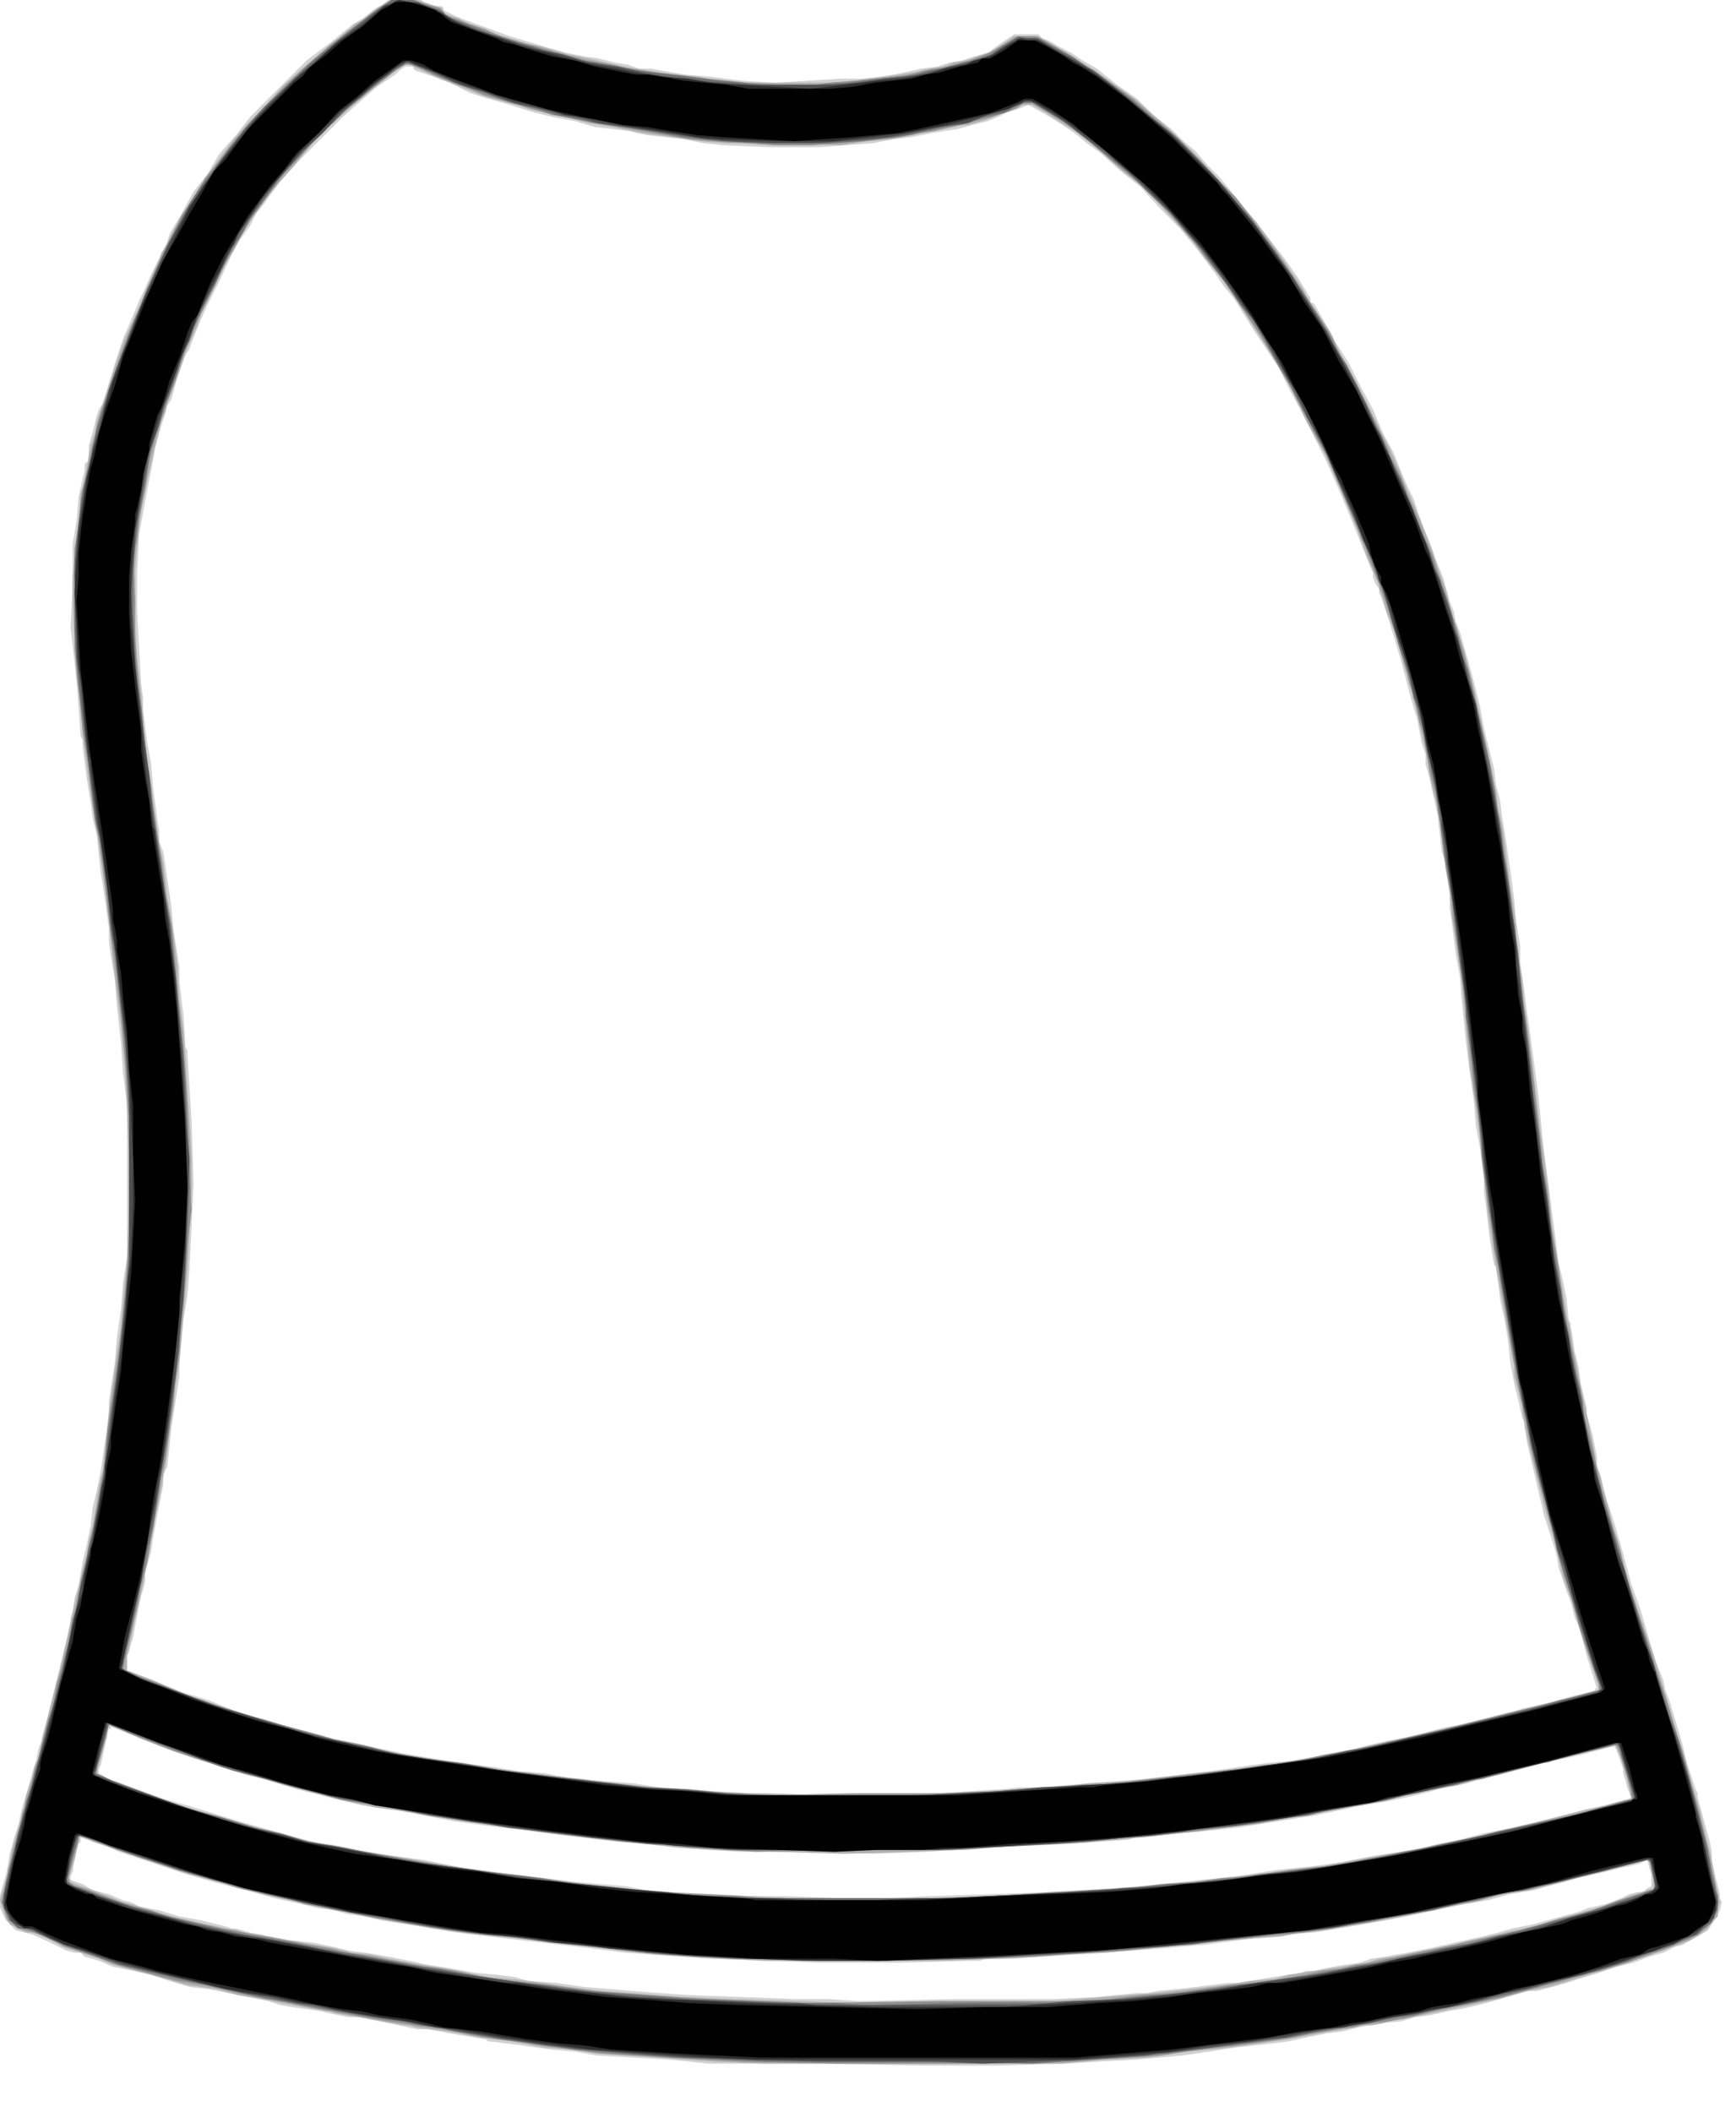 <?xml version="1.0" encoding="UTF-8" standalone="no"?>
<svg xmlns:xlink="http://www.w3.org/1999/xlink" height="52.35px" width="43.05px" xmlns="http://www.w3.org/2000/svg">
  <g transform="matrix(1.0, 0.0, 0.0, 1.0, 21.5, 26.15)">
    <path d="M-1.25 25.0 L-3.95 25.0 -4.4 24.95 -4.9 24.9 -5.8 24.85 -6.7 24.8 -7.25 24.7 -7.85 24.65 -8.2 24.6 -8.55 24.55 -8.95 24.5 -9.35 24.45 -9.4 24.45 -9.45 24.4 -9.75 24.35 -10.05 24.3 -10.35 24.25 -10.6 24.2 -10.9 24.15 -11.15 24.15 -11.85 24.0 -12.55 23.85 -12.85 23.85 -13.1 23.8 -13.35 23.75 -13.55 23.7 -13.9 23.65 -14.25 23.6 -14.55 23.55 -14.85 23.45 -15.35 23.35 -15.85 23.25 -16.35 23.15 -16.8 23.1 -17.3 22.95 -17.75 22.8 -18.2 22.7 -18.7 22.6 -19.05 22.45 -19.4 22.35 -19.45 22.3 -19.5 22.25 -19.65 22.25 -19.85 22.2 -20.25 22.0 -20.7 21.8 -20.9 21.75 -21.1 21.7 -21.25 21.55 -21.35 21.45 -21.45 21.25 -21.55 21.0 -21.45 20.65 -21.35 20.3 -21.3 20.05 -21.25 19.75 -21.2 19.6 -21.15 19.4 -21.1 19.25 -21.05 19.1 -20.95 18.65 -20.8 18.15 -20.7 17.8 -20.6 17.45 -20.55 17.2 -20.45 16.95 -20.15 15.7 -19.85 14.5 -19.8 14.3 -19.75 14.1 -19.75 13.95 -19.7 13.8 -19.65 13.45 -19.55 13.15 -19.5 12.85 -19.45 12.55 -19.4 12.35 -19.35 12.15 -19.3 11.9 -19.25 11.65 -19.2 11.2 -19.1 10.8 -19.05 10.55 -19.0 10.3 -18.95 9.95 -18.9 9.6 -18.85 9.3 -18.8 8.95 -18.8 8.6 -18.75 8.25 -18.65 7.6 -18.6 7.0 -18.55 6.65 -18.5 6.3 -18.45 5.65 -18.35 5.0 -18.35 3.1 -18.35 1.2 -18.45 0.45 -18.5 -0.3 -18.55 -0.75 -18.6 -1.2 -18.65 -1.85 -18.75 -2.45 -18.8 -2.8 -18.8 -3.15 -18.85 -3.5 -18.9 -3.85 -18.95 -4.2 -19.0 -4.5 -19.05 -4.95 -19.1 -5.45 -19.2 -5.85 -19.25 -6.25 -19.3 -6.55 -19.35 -6.85 -19.4 -7.25 -19.45 -7.65 -19.45 -7.8 -19.5 -7.9 -19.6 -9.25 -19.75 -10.6 -19.7 -11.6 -19.7 -12.65 -19.6 -13.25 -19.55 -13.85 -19.5 -14.05 -19.45 -14.3 -19.4 -14.5 -19.4 -14.65 -19.35 -14.7 -19.3 -14.7 -19.3 -14.9 -19.3 -15.1 -19.2 -15.45 -19.1 -15.85 -19.05 -16.0 -18.95 -16.15 -18.8 -16.65 -18.65 -17.15 -18.55 -17.45 -18.45 -17.75 -18.3 -18.1 -18.15 -18.45 -18.05 -18.7 -17.95 -18.9 -17.75 -19.35 -17.55 -19.75 -17.5 -19.9 -17.4 -20.0 -17.35 -20.15 -17.3 -20.35 -17.0 -20.85 -16.7 -21.4 -16.35 -21.85 -16.05 -22.35 -15.65 -22.8 -15.3 -23.25 -14.6 -23.95 -13.9 -24.65 -13.3 -25.1 -12.75 -25.55 -12.5 -25.7 -12.25 -25.9 -12.0 -26.05 -11.75 -26.25 -11.45 -26.2 -11.1 -26.2 -11.0 -26.1 -10.9 -26.05 -10.7 -26.0 -10.55 -26.0 -10.5 -25.95 -10.5 -25.9 -10.2 -25.75 -9.95 -25.65 -9.4 -25.45 -8.85 -25.25 -8.35 -25.1 -7.85 -24.95 -7.65 -24.9 -7.5 -24.85 -7.25 -24.8 -7.0 -24.75 -6.65 -24.7 -6.25 -24.6 -5.95 -24.55 -5.65 -24.45 -5.35 -24.45 -5.1 -24.4 -4.5 -24.3 -3.9 -24.25 -3.1 -24.15 -2.3 -24.1 -1.45 -24.15 -0.65 -24.2 -0.15 -24.2 0.35 -24.25 0.65 -24.3 0.9 -24.35 1.35 -24.45 1.75 -24.5 2.05 -24.6 2.35 -24.65 2.65 -24.75 3.0 -24.85 3.35 -25.1 3.65 -25.3 3.95 -25.3 4.25 -25.3 4.35 -25.2 4.5 -25.15 4.75 -25.0 5.05 -24.85 5.35 -24.65 5.7 -24.45 6.2 -24.05 6.7 -23.7 7.1 -23.3 7.55 -22.95 7.85 -22.65 8.15 -22.4 8.45 -22.05 8.75 -21.75 9.2 -21.2 9.65 -20.65 10.0 -20.2 10.35 -19.75 10.7 -19.25 11.0 -18.75 11.0 -18.7 11.0 -18.65 11.05 -18.65 11.1 -18.6 11.3 -18.25 11.5 -17.9 11.55 -17.8 11.6 -17.7 11.95 -17.15 12.25 -16.55 12.55 -16.0 12.8 -15.4 13.05 -14.95 13.25 -14.45 13.4 -14.1 13.55 -13.8 13.75 -13.2 14.0 -12.6 14.05 -12.45 14.1 -12.3 14.2 -12.05 14.3 -11.8 14.35 -11.6 14.4 -11.45 14.45 -11.25 14.55 -11.0 14.6 -10.75 14.7 -10.5 14.8 -10.15 14.9 -9.8 15.05 -9.25 15.2 -8.65 15.3 -8.1 15.45 -7.5 15.55 -7.1 15.6 -6.7 15.7 -6.3 15.75 -5.9 15.8 -5.6 15.85 -5.3 15.9 -4.95 15.95 -4.6 16.0 -4.25 16.05 -3.85 16.1 -3.3 16.2 -2.7 16.2 -2.3 16.25 -1.95 16.3 -1.6 16.35 -1.2 16.4 -0.85 16.45 -0.5 16.55 0.25 16.65 1.0 16.7 1.5 16.75 2.05 16.8 2.45 16.85 2.85 16.9 3.2 16.95 3.6 17.0 4.0 17.05 4.35 17.1 4.75 17.15 5.15 17.2 5.35 17.25 5.55 17.35 6.05 17.4 6.55 17.45 6.65 17.45 6.7 17.5 7.0 17.55 7.35 17.6 7.55 17.65 7.75 17.7 8.15 17.8 8.55 17.85 8.75 17.85 8.9 18.0 9.45 18.1 9.95 18.1 10.05 18.1 10.15 18.15 10.3 18.2 10.45 18.35 11.05 18.55 11.65 18.75 12.35 18.95 13.1 19.2 13.8 19.4 14.5 19.55 15.0 19.75 15.5 19.8 15.75 19.9 16.0 20.05 16.5 20.2 17.0 20.35 17.6 20.55 18.2 20.6 18.3 20.6 18.4 20.75 18.95 20.9 19.5 20.95 19.75 20.95 20.0 21.05 20.4 21.15 20.8 21.15 20.9 21.2 21.0 21.15 21.2 21.05 21.4 20.95 21.55 20.85 21.7 20.6 21.85 20.4 21.95 20.25 22.05 20.05 22.1 19.75 22.25 19.4 22.35 19.0 22.5 18.6 22.6 18.15 22.75 17.65 22.9 17.5 22.95 17.35 23.0 17.0 23.1 16.6 23.2 16.5 23.2 16.4 23.2 16.05 23.3 15.7 23.4 15.35 23.5 14.95 23.6 14.7 23.65 14.4 23.7 14.2 23.75 13.95 23.8 13.6 23.85 13.25 23.95 12.75 24.0 12.2 24.1 11.8 24.2 11.4 24.25 11.15 24.3 10.9 24.35 10.45 24.45 10.05 24.5 9.6 24.55 9.15 24.6 8.8 24.65 8.5 24.7 8.15 24.75 7.8 24.8 7.25 24.85 6.65 24.9 5.75 24.95 4.9 25.0 3.2 25.05 1.5 25.05 -1.25 25.0 -1.25 25.0 M5.65 23.35 L6.7 23.25 6.95 23.25 7.2 23.2 7.7 23.15 8.15 23.1 8.55 23.05 8.95 23.0 9.2 23.0 9.5 22.95 10.1 22.85 10.75 22.75 10.9 22.7 11.1 22.7 11.3 22.65 11.55 22.6 11.85 22.55 12.2 22.5 12.5 22.4 12.85 22.35 13.1 22.3 13.4 22.25 13.9 22.15 14.35 22.05 14.8 21.95 15.25 21.85 15.65 21.75 16.0 21.65 16.25 21.6 16.5 21.55 17.05 21.4 17.6 21.25 17.75 21.2 17.85 21.15 18.3 21.05 18.7 20.9 18.9 20.8 19.1 20.75 19.2 20.75 19.25 20.75 19.35 20.65 19.45 20.6 19.45 20.45 19.45 20.3 19.4 20.15 19.35 19.95 19.25 20.0 19.15 20.05 18.7 20.15 18.3 20.25 17.8 20.35 17.3 20.5 16.9 20.6 16.55 20.7 15.95 20.8 15.4 20.95 15.1 21.0 14.8 21.05 14.1 21.2 13.4 21.35 12.85 21.45 12.3 21.55 11.7 21.65 11.1 21.75 10.35 21.8 9.55 21.9 8.4 22.05 7.25 22.15 5.8 22.25 4.35 22.35 3.65 22.4 2.95 22.4 2.8 22.45 2.6 22.45 0.75 22.5 -1.15 22.5 -2.55 22.45 -3.95 22.4 -4.6 22.35 -5.25 22.3 -6.0 22.25 -6.8 22.15 -8.5 21.95 -10.2 21.75 -11.1 21.6 -12.05 21.45 -12.45 21.35 -12.85 21.3 -13.05 21.25 -13.2 21.2 -13.6 21.15 -14.0 21.05 -14.7 20.9 -15.4 20.7 -16.2 20.5 -17.05 20.25 -17.8 20.0 -18.55 19.75 -19.0 19.55 -19.5 19.4 -19.5 19.5 -19.55 19.55 -19.65 19.9 -19.7 20.25 -19.75 20.35 -19.75 20.45 -19.45 20.55 -19.2 20.7 -18.8 20.8 -18.45 20.95 -18.25 21.0 -18.05 21.1 -17.55 21.2 -17.05 21.35 -16.5 21.45 -15.9 21.6 -15.75 21.65 -15.65 21.65 -15.3 21.75 -15.0 21.8 -14.85 21.85 -14.65 21.9 -14.2 21.95 -13.75 22.0 -13.5 22.05 -13.25 22.1 -12.85 22.2 -12.45 22.25 -12.15 22.3 -11.85 22.35 -11.35 22.45 -10.9 22.55 -10.55 22.6 -10.25 22.65 -9.7 22.75 -9.15 22.8 -8.75 22.85 -8.4 22.95 -7.7 23.0 -7.0 23.1 -6.4 23.15 -5.8 23.2 -5.15 23.25 -4.45 23.3 -3.1 23.35 -1.75 23.4 -0.95 23.4 -0.2 23.45 2.2 23.4 4.6 23.4 5.65 23.35 M3.0 20.8 L4.45 20.75 5.3 20.7 6.15 20.65 6.75 20.6 7.3 20.55 8.25 20.45 9.2 20.35 10.15 20.2 11.1 20.1 11.8 20.0 12.55 19.85 13.5 19.7 14.5 19.5 15.25 19.3 16.0 19.15 16.2 19.1 16.45 19.05 17.1 18.9 17.8 18.7 18.3 18.6 18.8 18.45 18.85 18.45 18.95 18.4 18.85 18.15 18.8 17.95 18.75 17.8 18.75 17.7 18.65 17.4 18.55 17.15 18.5 17.15 18.45 17.15 17.7 17.35 17.0 17.5 16.9 17.55 16.8 17.55 16.0 17.75 15.2 17.95 14.9 18.05 14.65 18.1 14.35 18.15 14.0 18.25 13.6 18.35 13.15 18.45 12.6 18.55 12.05 18.65 11.1 18.85 10.15 19.0 9.2 19.15 8.25 19.25 7.55 19.3 6.85 19.4 6.65 19.4 6.45 19.45 5.8 19.5 5.15 19.55 4.0 19.6 2.85 19.65 1.5 19.75 0.15 19.8 -1.5 19.75 -3.2 19.75 -3.95 19.7 -4.75 19.65 -5.45 19.55 -6.15 19.5 -6.6 19.45 -7.05 19.4 -8.25 19.25 -9.45 19.1 -10.2 19.0 -11.0 18.85 -11.75 18.7 -12.5 18.6 -12.95 18.5 -13.35 18.4 -14.15 18.2 -14.95 17.95 -15.4 17.85 -15.8 17.7 -16.65 17.45 -17.5 17.15 -18.1 16.9 -18.75 16.65 -18.75 16.7 -18.8 16.7 -18.9 17.15 -19.0 17.6 -19.05 17.7 -19.05 17.8 -18.95 17.85 -18.9 17.9 -18.4 18.1 -17.95 18.25 -17.4 18.45 -16.85 18.6 -16.2 18.8 -15.55 19.0 -14.65 19.25 -13.75 19.5 -13.1 19.6 -12.4 19.75 -12.1 19.8 -11.75 19.85 -11.35 19.9 -11.0 19.95 -10.5 20.05 -9.95 20.15 -9.2 20.25 -8.4 20.35 -7.2 20.5 -6.0 20.6 -5.45 20.7 -4.9 20.75 -4.1 20.8 -3.35 20.85 -1.95 20.85 -0.6 20.9 0.45 20.9 1.5 20.85 3.0 20.8 M2.5 18.25 L3.35 18.2 3.8 18.15 4.3 18.15 5.55 18.05 6.8 17.95 7.65 17.85 8.5 17.75 9.2 17.65 9.9 17.55 10.45 17.5 11.05 17.4 11.55 17.3 12.05 17.2 12.45 17.1 12.9 17.0 13.45 16.9 14.0 16.75 14.2 16.7 14.4 16.65 15.0 16.55 15.65 16.4 16.25 16.2 16.9 16.05 17.45 15.9 18.05 15.75 18.05 15.7 18.1 15.7 17.85 14.9 17.65 14.15 17.6 14.05 17.55 13.95 17.5 13.75 17.45 13.55 17.35 13.3 17.25 13.0 17.15 12.7 17.1 12.4 16.95 11.9 16.8 11.45 16.6 10.6 16.4 9.75 16.35 9.5 16.3 9.2 16.3 9.1 16.25 9.0 16.15 8.55 16.05 8.15 15.95 7.6 15.9 7.1 15.85 6.8 15.8 6.5 15.75 6.3 15.7 6.05 15.65 5.65 15.6 5.3 15.6 5.25 15.55 5.2 15.5 4.9 15.45 4.6 15.4 4.2 15.35 3.75 15.3 3.4 15.3 3.1 15.25 2.7 15.2 2.3 15.1 1.75 15.05 1.15 15.0 0.8 14.95 0.45 14.9 0.05 14.85 -0.35 14.8 -0.85 14.75 -1.35 14.7 -1.95 14.6 -2.5 14.55 -2.9 14.5 -3.3 14.45 -3.65 14.45 -3.95 14.4 -4.35 14.35 -4.7 14.3 -4.9 14.25 -5.05 14.2 -5.5 14.15 -5.95 14.05 -6.4 13.95 -6.85 13.9 -7.05 13.85 -7.2 13.85 -7.35 13.85 -7.45 13.8 -7.6 13.75 -7.75 13.65 -8.3 13.5 -8.8 13.25 -9.75 12.95 -10.75 12.85 -11.05 12.75 -11.35 12.7 -11.45 12.7 -11.55 12.6 -11.7 12.55 -11.85 12.55 -11.95 12.5 -12.05 12.3 -12.55 12.1 -13.05 11.75 -13.9 11.4 -14.7 11.1 -15.3 10.8 -15.9 10.5 -16.45 10.2 -17.05 9.9 -17.5 9.6 -17.95 9.35 -18.35 9.1 -18.75 8.85 -19.05 8.65 -19.35 8.2 -19.95 7.75 -20.5 7.25 -21.0 6.8 -21.5 6.3 -21.9 5.8 -22.35 5.45 -22.6 5.15 -22.85 5.0 -22.95 4.85 -23.05 4.45 -23.3 4.0 -23.55 3.75 -23.45 3.45 -23.35 3.25 -23.25 3.0 -23.15 2.6 -23.05 2.25 -22.95 1.9 -22.9 1.6 -22.85 1.35 -22.8 1.1 -22.75 0.65 -22.7 0.15 -22.6 -0.55 -22.55 -1.2 -22.5 -2.4 -22.5 -3.55 -22.55 -4.05 -22.6 -4.55 -22.7 -5.0 -22.75 -5.45 -22.8 -5.7 -22.85 -5.9 -22.9 -6.3 -22.95 -6.75 -23.0 -7.25 -23.15 -7.8 -23.25 -8.0 -23.3 -8.2 -23.35 -8.55 -23.45 -8.85 -23.55 -9.2 -23.65 -9.55 -23.75 -9.85 -23.85 -10.15 -24.0 -10.25 -24.05 -10.35 -24.1 -10.75 -24.25 -11.2 -24.4 -11.25 -24.45 -11.25 -24.5 -11.35 -24.5 -11.45 -24.5 -11.6 -24.4 -11.7 -24.3 -12.15 -24.0 -12.55 -23.65 -13.0 -23.25 -13.4 -22.85 -13.75 -22.5 -14.1 -22.15 -14.55 -21.65 -14.95 -21.1 -15.15 -20.85 -15.3 -20.55 -15.55 -20.2 -15.75 -19.85 -16.05 -19.2 -16.35 -18.6 -16.55 -18.15 -16.75 -17.65 -16.8 -17.5 -16.9 -17.35 -17.1 -16.8 -17.25 -16.25 -17.35 -16.1 -17.4 -15.9 -17.45 -15.75 -17.5 -15.6 -17.65 -15.05 -17.75 -14.5 -17.8 -14.25 -17.85 -14.0 -17.95 -13.45 -18.05 -12.9 -18.1 -11.95 -18.1 -11.0 -18.05 -10.1 -18.0 -9.2 -17.95 -8.85 -17.95 -8.55 -17.9 -8.15 -17.85 -7.75 -17.75 -7.2 -17.7 -6.6 -17.65 -6.25 -17.6 -5.85 -17.55 -5.55 -17.55 -5.3 -17.5 -5.15 -17.45 -5.05 -17.35 -4.35 -17.25 -3.7 -17.2 -3.1 -17.1 -2.5 -17.05 -2.15 -17.05 -1.8 -16.95 -1.0 -16.9 -0.2 -16.85 -0.1 -16.85 0.0 -16.75 1.6 -16.7 3.2 -16.75 4.25 -16.8 5.3 -16.85 5.95 -16.95 6.55 -17.0 7.1 -17.05 7.6 -17.05 7.95 -17.1 8.3 -17.25 9.25 -17.35 10.2 -17.4 10.3 -17.45 10.4 -17.45 10.65 -17.5 10.9 -17.55 11.15 -17.6 11.4 -17.65 11.7 -17.7 11.95 -17.75 12.3 -17.85 12.65 -17.9 12.85 -17.9 13.05 -17.95 13.25 -18.0 13.4 -18.1 13.9 -18.2 14.45 -18.25 14.6 -18.3 14.8 -18.35 14.9 -18.35 15.05 -18.4 15.15 -18.4 15.25 -17.7 15.5 -16.95 15.8 -16.3 16.0 -15.7 16.25 -15.2 16.4 -14.75 16.55 -14.15 16.7 -13.55 16.85 -13.25 16.95 -12.95 17.0 -12.25 17.15 -11.55 17.3 -10.4 17.5 -9.25 17.65 -8.65 17.75 -8.0 17.8 -7.75 17.85 -7.45 17.9 -7.0 17.95 -6.5 18.0 -5.8 18.05 -5.15 18.15 -4.45 18.2 -3.75 18.25 -2.8 18.3 -1.8 18.35 -0.05 18.3 1.7 18.3 2.5 18.25" fill="#d1d1d1" fill-rule="evenodd" stroke="none"/>
    <path d="M-2.6 25.0 L-3.75 24.95 -5.2 24.85 -6.7 24.75 -7.35 24.65 -8.0 24.6 -8.8 24.45 -9.6 24.35 -10.4 24.2 -11.2 24.1 -11.35 24.05 -11.45 24.05 -12.05 23.95 -12.6 23.85 -12.9 23.8 -13.2 23.75 -13.3 23.7 -13.4 23.7 -13.95 23.6 -14.5 23.5 -14.75 23.45 -15.0 23.4 -15.6 23.3 -16.15 23.15 -16.5 23.1 -16.85 23.05 -17.75 22.8 -18.7 22.55 -19.05 22.4 -19.35 22.3 -19.65 22.2 -19.95 22.1 -20.3 21.9 -20.7 21.75 -20.75 21.75 -20.85 21.75 -21.05 21.65 -21.25 21.55 -21.35 21.4 -21.4 21.25 -21.45 21.1 -21.5 20.95 -21.4 20.6 -21.3 20.25 -21.2 19.7 -21.05 19.15 -21.0 19.0 -20.95 18.85 -20.85 18.35 -20.7 17.9 -20.65 17.65 -20.55 17.45 -20.45 16.9 -20.3 16.35 -20.0 15.2 -19.75 14.05 -19.6 13.4 -19.45 12.75 -19.35 12.4 -19.3 12.05 -19.2 11.7 -19.15 11.35 -19.1 11.05 -19.05 10.7 -19.0 10.5 -18.95 10.3 -18.8 8.85 -18.6 7.4 -18.5 6.75 -18.45 6.1 -18.4 5.6 -18.35 5.1 -18.3 3.75 -18.3 2.45 -18.35 1.4 -18.4 0.35 -18.45 -0.2 -18.5 -0.75 -18.6 -1.55 -18.7 -2.35 -18.85 -3.8 -19.05 -5.25 -19.1 -5.55 -19.15 -5.85 -19.2 -6.15 -19.25 -6.45 -19.35 -7.2 -19.45 -7.95 -19.5 -8.65 -19.6 -9.35 -19.65 -10.3 -19.7 -11.3 -19.7 -11.85 -19.65 -12.35 -19.55 -13.15 -19.5 -13.9 -19.4 -14.25 -19.35 -14.55 -19.3 -14.85 -19.25 -15.1 -19.15 -15.4 -19.1 -15.7 -18.85 -16.45 -18.6 -17.2 -18.45 -17.65 -18.25 -18.1 -18.05 -18.55 -17.85 -19.05 -17.45 -19.95 -17.0 -20.8 -16.75 -21.2 -16.5 -21.6 -16.25 -21.95 -16.0 -22.3 -15.7 -22.7 -15.35 -23.1 -14.9 -23.55 -14.5 -24.0 -13.95 -24.5 -13.4 -24.95 -13.05 -25.25 -12.7 -25.55 -12.6 -25.6 -12.45 -25.7 -12.15 -25.95 -11.8 -26.15 -11.65 -26.2 -11.45 -26.25 -11.0 -26.1 -10.55 -25.95 -10.5 -25.85 -10.45 -25.8 -10.15 -25.7 -9.85 -25.55 -9.5 -25.45 -9.2 -25.3 -8.9 -25.2 -8.65 -25.1 -8.35 -25.05 -8.1 -25.0 -7.75 -24.9 -7.4 -24.8 -6.7 -24.65 -6.05 -24.5 -5.1 -24.35 -4.2 -24.25 -3.65 -24.15 -3.15 -24.1 -2.05 -24.1 -0.95 -24.1 -0.3 -24.15 0.4 -24.25 0.8 -24.3 1.15 -24.35 1.55 -24.45 1.9 -24.5 2.15 -24.6 2.45 -24.65 2.75 -24.75 3.05 -24.85 3.35 -25.05 3.65 -25.25 3.95 -25.25 4.25 -25.25 4.95 -24.85 5.65 -24.4 6.15 -24.05 6.7 -23.65 7.1 -23.3 7.5 -22.95 8.2 -22.25 8.9 -21.5 9.05 -21.35 9.2 -21.15 9.65 -20.65 10.05 -20.1 10.4 -19.6 10.7 -19.15 10.8 -19.0 10.9 -18.8 11.2 -18.35 11.5 -17.9 11.8 -17.25 12.15 -16.65 12.55 -15.85 12.95 -15.05 13.2 -14.5 13.4 -14.0 13.75 -13.2 14.05 -12.4 14.2 -11.95 14.35 -11.55 14.45 -11.15 14.55 -10.8 14.8 -10.05 15.0 -9.3 15.15 -8.65 15.3 -7.95 15.4 -7.5 15.5 -7.0 15.55 -6.75 15.6 -6.5 15.65 -6.1 15.75 -5.7 15.8 -5.35 15.85 -5.0 15.9 -4.45 16.0 -3.9 16.05 -3.55 16.1 -3.2 16.1 -2.8 16.15 -2.45 16.25 -1.85 16.3 -1.25 16.35 -0.95 16.4 -0.6 16.55 0.65 16.7 1.9 16.8 2.6 16.9 3.35 17.0 4.3 17.15 5.25 17.25 5.85 17.35 6.45 17.45 6.85 17.5 7.25 17.55 7.45 17.6 7.7 17.75 8.45 17.9 9.15 18.0 9.65 18.1 10.2 18.2 10.5 18.25 10.75 18.4 11.25 18.5 11.7 18.65 12.15 18.75 12.6 18.8 12.75 18.85 12.9 19.0 13.4 19.15 13.85 19.5 14.85 19.8 15.85 20.0 16.55 20.25 17.3 20.35 17.65 20.45 18.05 20.65 18.7 20.8 19.35 20.95 19.95 21.05 20.55 21.1 20.75 21.15 21.0 21.1 21.15 21.1 21.35 20.95 21.5 20.85 21.65 20.65 21.8 20.4 21.95 19.85 22.15 19.3 22.35 19.0 22.45 18.7 22.55 18.05 22.75 17.4 22.95 16.9 23.1 16.35 23.2 15.65 23.4 14.95 23.55 14.25 23.7 13.5 23.85 13.3 23.9 13.05 23.9 12.8 24.0 12.5 24.05 12.3 24.05 12.1 24.1 11.8 24.15 11.5 24.2 10.95 24.3 10.4 24.4 9.7 24.5 9.0 24.6 8.0 24.7 6.95 24.85 5.9 24.9 4.85 25.0 1.7 25.0 -1.45 25.0 -2.6 25.0 M5.9 23.35 L7.15 23.25 8.05 23.15 8.9 23.05 9.5 22.95 10.1 22.9 10.3 22.85 10.45 22.8 11.45 22.65 12.4 22.5 12.7 22.4 13.05 22.35 13.8 22.2 14.55 22.05 14.95 21.95 15.4 21.85 16.05 21.7 16.7 21.55 17.15 21.4 17.55 21.3 18.25 21.1 18.9 20.85 19.2 20.75 19.5 20.65 19.5 20.55 19.5 20.45 19.45 20.25 19.4 20.0 19.4 20.0 19.35 19.95 18.6 20.15 17.85 20.35 17.35 20.45 16.8 20.6 16.2 20.7 15.6 20.85 15.05 21.0 14.5 21.1 13.75 21.25 13.05 21.4 12.2 21.55 11.3 21.7 10.8 21.75 10.25 21.85 9.55 21.9 8.9 21.95 7.95 22.05 6.95 22.15 5.95 22.25 4.9 22.3 3.35 22.4 1.8 22.45 -0.4 22.45 -2.6 22.45 -3.5 22.4 -4.45 22.35 -5.25 22.3 -6.1 22.2 -7.35 22.05 -8.65 21.9 -9.7 21.8 -10.75 21.65 -11.6 21.5 -12.45 21.35 -12.85 21.25 -13.2 21.2 -13.65 21.1 -14.1 21.0 -14.55 20.9 -14.95 20.8 -15.9 20.55 -16.85 20.3 -17.85 19.95 -18.9 19.6 -19.2 19.5 -19.5 19.35 -19.55 19.45 -19.55 19.5 -19.65 19.95 -19.8 20.4 -19.75 20.45 -19.75 20.5 -19.5 20.6 -19.2 20.7 -18.95 20.8 -18.7 20.9 -18.45 21.0 -18.25 21.05 -17.75 21.2 -17.25 21.35 -16.6 21.5 -15.9 21.65 -15.6 21.7 -15.3 21.8 -14.8 21.85 -14.3 21.95 -13.75 22.05 -13.15 22.15 -12.75 22.25 -12.3 22.3 -11.85 22.4 -11.35 22.5 -10.4 22.65 -9.4 22.85 -8.4 22.95 -7.4 23.1 -6.6 23.2 -5.85 23.25 -4.6 23.35 -3.4 23.4 -1.75 23.45 -0.15 23.5 2.2 23.5 4.6 23.45 5.9 23.35 5.9 23.35 M3.9 20.8 L5.55 20.7 6.25 20.65 6.95 20.6 7.5 20.55 8.05 20.5 9.3 20.35 10.55 20.2 11.1 20.15 11.6 20.05 12.4 19.9 13.15 19.8 14.2 19.55 15.2 19.35 16.05 19.15 16.85 18.95 17.45 18.8 18.1 18.65 18.5 18.55 18.9 18.45 18.95 18.45 18.95 18.4 18.85 17.95 18.7 17.45 18.65 17.3 18.55 17.1 18.5 17.1 18.4 17.15 17.3 17.4 16.2 17.7 15.65 17.85 15.15 17.95 14.65 18.1 14.1 18.2 12.9 18.45 11.7 18.7 10.85 18.85 10.0 19.0 9.1 19.1 8.15 19.25 7.2 19.35 6.25 19.45 5.55 19.5 4.85 19.55 3.65 19.6 2.5 19.7 0.95 19.75 -0.6 19.8 -2.25 19.75 -3.85 19.7 -4.5 19.65 -5.1 19.6 -5.6 19.55 -6.15 19.5 -6.95 19.4 -7.8 19.3 -8.9 19.15 -10.0 19.0 -11.1 18.8 -12.2 18.65 -12.65 18.55 -13.1 18.45 -13.85 18.25 -14.6 18.05 -14.9 17.95 -15.25 17.85 -15.8 17.7 -16.4 17.5 -17.2 17.25 -18.0 16.95 -18.35 16.8 -18.75 16.6 -18.75 16.6 -18.8 16.6 -18.85 16.75 -18.85 16.9 -19.0 17.35 -19.1 17.8 -19.1 17.8 -19.05 17.85 -18.8 17.95 -18.5 18.05 -17.85 18.3 -17.2 18.55 -16.35 18.8 -15.5 19.05 -14.75 19.25 -14.0 19.45 -13.05 19.65 -12.1 19.8 -11.2 19.95 -10.35 20.1 -9.05 20.3 -7.8 20.45 -6.9 20.55 -6.05 20.65 -4.9 20.75 -3.8 20.8 -2.85 20.85 -1.9 20.9 0.15 20.9 2.25 20.9 3.9 20.8 M1.75 18.3 L2.8 18.25 3.65 18.2 4.5 18.15 5.5 18.05 6.45 18.0 7.35 17.9 8.2 17.8 9.15 17.7 10.05 17.6 11.1 17.4 12.15 17.2 13.2 16.95 14.3 16.7 15.1 16.5 15.9 16.3 17.0 16.05 18.1 15.75 18.15 15.75 18.15 15.75 18.15 15.7 18.15 15.65 17.95 15.05 17.75 14.45 17.6 13.95 17.45 13.45 17.35 13.2 17.25 12.9 17.05 12.05 16.8 11.2 16.6 10.4 16.4 9.6 16.35 9.35 16.3 9.1 16.25 8.85 16.25 8.6 16.15 8.3 16.05 7.95 16.05 7.7 16.0 7.45 15.9 6.9 15.8 6.35 15.7 5.8 15.6 5.25 15.5 4.6 15.4 3.95 15.3 2.95 15.2 2.0 15.15 1.65 15.1 1.3 14.95 0.3 14.85 -0.75 14.75 -1.8 14.6 -2.85 14.55 -3.15 14.5 -3.45 14.45 -4.05 14.35 -4.6 14.3 -5.0 14.25 -5.4 14.2 -5.75 14.15 -6.15 14.1 -6.35 14.05 -6.5 13.95 -6.95 13.9 -7.35 13.7 -8.2 13.5 -9.1 13.4 -9.4 13.3 -9.7 13.2 -10.1 13.1 -10.45 12.9 -10.95 12.75 -11.45 12.7 -11.55 12.7 -11.65 12.4 -12.35 12.15 -13.05 11.75 -14.0 11.35 -14.9 10.9 -15.7 10.5 -16.55 10.1 -17.25 9.65 -17.95 9.3 -18.5 8.95 -19.05 8.5 -19.6 8.05 -20.2 7.65 -20.65 7.2 -21.15 6.8 -21.55 6.35 -21.9 5.95 -22.25 5.55 -22.6 5.15 -22.9 4.75 -23.15 4.45 -23.35 4.1 -23.55 4.0 -23.55 3.85 -23.55 3.7 -23.45 3.5 -23.4 3.0 -23.2 2.5 -23.05 2.3 -23.05 2.15 -23.0 1.4 -22.85 0.6 -22.7 0.0 -22.65 -0.65 -22.55 -2.05 -22.6 -3.45 -22.6 -4.1 -22.65 -4.8 -22.75 -5.55 -22.85 -6.3 -23.0 -6.9 -23.1 -7.5 -23.25 -7.95 -23.35 -8.4 -23.45 -8.65 -23.55 -8.9 -23.6 -9.45 -23.75 -9.95 -23.95 -10.6 -24.2 -11.25 -24.5 -11.35 -24.55 -11.45 -24.55 -11.75 -24.35 -12.05 -24.1 -12.45 -23.8 -12.85 -23.45 -13.35 -23.0 -13.8 -22.55 -14.2 -22.05 -14.6 -21.6 -14.95 -21.2 -15.25 -20.75 -15.5 -20.35 -15.7 -19.95 -16.05 -19.35 -16.35 -18.7 -16.5 -18.4 -16.6 -18.1 -16.75 -17.75 -16.9 -17.4 -17.1 -16.8 -17.35 -16.15 -17.4 -15.95 -17.5 -15.7 -17.65 -15.1 -17.8 -14.45 -17.95 -13.8 -18.05 -13.1 -18.1 -12.6 -18.15 -12.05 -18.15 -11.35 -18.15 -10.7 -18.1 -9.8 -18.0 -8.95 -17.9 -7.8 -17.75 -6.65 -17.65 -5.95 -17.55 -5.25 -17.5 -5.0 -17.45 -4.75 -17.35 -3.9 -17.2 -3.05 -17.1 -2.2 -17.05 -1.35 -16.95 -0.6 -16.9 0.1 -16.85 0.9 -16.8 1.7 -16.75 2.55 -16.75 3.35 -16.8 4.35 -16.85 5.3 -16.95 6.45 -17.05 7.6 -17.15 8.2 -17.2 8.75 -17.3 9.3 -17.35 9.85 -17.45 10.45 -17.55 11.0 -17.6 11.25 -17.65 11.5 -17.75 12.0 -17.85 12.55 -17.9 12.8 -17.95 13.1 -18.15 14.0 -18.35 14.9 -18.35 15.1 -18.35 15.25 -17.7 15.5 -17.05 15.8 -16.35 16.05 -15.65 16.3 -15.0 16.45 -14.35 16.65 -13.6 16.85 -12.85 17.05 -12.15 17.2 -11.4 17.35 -10.7 17.45 -10.0 17.55 -9.15 17.7 -8.3 17.8 -7.5 17.9 -6.7 18.0 -6.2 18.05 -5.75 18.1 -5.3 18.15 -4.85 18.2 -3.95 18.25 -3.05 18.3 -2.75 18.3 -2.5 18.3 -0.9 18.35 0.7 18.35 1.75 18.3 1.75 18.3" fill="#afafaf" fill-rule="evenodd" stroke="none"/>
    <path d="M-0.8 25.0 L-3.05 24.95 -4.0 24.9 -4.95 24.85 -5.75 24.8 -6.55 24.75 -6.95 24.7 -7.35 24.65 -8.4 24.5 -9.5 24.35 -10.0 24.25 -10.5 24.15 -10.85 24.1 -11.2 24.05 -11.5 24.0 -11.85 23.95 -12.15 23.9 -12.45 23.85 -13.3 23.7 -14.1 23.55 -14.5 23.45 -14.9 23.4 -15.35 23.3 -15.8 23.2 -16.45 23.05 -17.1 22.95 -17.85 22.75 -18.6 22.55 -19.25 22.3 -19.9 22.1 -20.25 21.9 -20.65 21.75 -20.85 21.7 -21.05 21.65 -21.15 21.55 -21.3 21.45 -21.35 21.3 -21.4 21.15 -21.4 21.0 -21.4 20.85 -21.35 20.5 -21.3 20.2 -21.15 19.65 -21.0 19.1 -20.95 18.8 -20.85 18.55 -20.75 18.2 -20.65 17.85 -20.6 17.6 -20.5 17.3 -20.4 16.9 -20.3 16.45 -20.2 16.2 -20.15 15.95 -20.1 15.6 -20.0 15.3 -19.9 14.9 -19.8 14.55 -19.7 14.0 -19.55 13.45 -19.5 13.05 -19.4 12.65 -19.25 11.95 -19.1 11.25 -19.0 10.65 -18.9 10.1 -18.85 9.4 -18.75 8.7 -18.55 7.35 -18.4 6.0 -18.35 5.25 -18.3 4.5 -18.3 3.0 -18.3 1.5 -18.35 0.8 -18.4 0.1 -18.45 -0.45 -18.5 -1.0 -18.6 -1.95 -18.75 -2.95 -18.85 -3.8 -18.95 -4.65 -19.0 -5.0 -19.05 -5.4 -19.15 -5.8 -19.2 -6.25 -19.3 -7.15 -19.45 -8.05 -19.55 -9.05 -19.65 -10.05 -19.65 -11.3 -19.65 -12.55 -19.55 -13.15 -19.5 -13.75 -19.45 -14.0 -19.4 -14.25 -19.25 -14.9 -19.1 -15.55 -19.0 -15.95 -18.85 -16.35 -18.7 -16.8 -18.55 -17.2 -18.2 -18.1 -17.85 -19.0 -17.45 -19.9 -17.0 -20.8 -16.7 -21.25 -16.4 -21.75 -16.0 -22.25 -15.6 -22.75 -15.2 -23.2 -14.8 -23.65 -14.25 -24.2 -13.7 -24.7 -13.3 -25.05 -12.9 -25.35 -12.35 -25.75 -11.8 -26.15 -11.6 -26.15 -11.35 -26.2 -11.0 -26.05 -10.6 -25.95 -10.5 -25.85 -10.4 -25.75 -9.7 -25.5 -9.05 -25.25 -8.55 -25.1 -8.05 -24.95 -7.5 -24.8 -6.95 -24.65 -6.3 -24.55 -5.65 -24.4 -4.8 -24.3 -3.95 -24.2 -3.45 -24.15 -2.95 -24.1 -2.25 -24.05 -1.55 -24.0 -0.95 -24.1 -0.3 -24.15 0.25 -24.2 0.85 -24.25 1.45 -24.4 2.0 -24.5 2.55 -24.65 3.05 -24.85 3.4 -25.05 3.75 -25.25 3.95 -25.25 4.2 -25.25 4.65 -25.0 5.1 -24.75 5.35 -24.55 5.65 -24.4 6.1 -24.05 6.6 -23.7 7.15 -23.2 7.7 -22.75 8.25 -22.2 8.75 -21.65 9.15 -21.25 9.5 -20.8 9.85 -20.3 10.2 -19.85 10.5 -19.4 10.8 -18.95 11.15 -18.4 11.5 -17.85 11.8 -17.2 12.15 -16.6 12.55 -15.8 12.95 -14.95 12.95 -14.95 12.95 -14.9 13.1 -14.6 13.25 -14.3 13.4 -13.9 13.6 -13.45 13.75 -13.05 13.9 -12.65 13.95 -12.55 14.0 -12.45 14.2 -11.85 14.4 -11.25 14.65 -10.5 14.85 -9.75 14.95 -9.4 15.05 -9.0 15.15 -8.55 15.25 -8.1 15.45 -7.25 15.6 -6.45 15.65 -5.95 15.75 -5.5 15.8 -5.0 15.9 -4.5 16.0 -3.6 16.1 -2.65 16.15 -2.3 16.2 -1.95 16.35 -0.8 16.5 0.35 16.6 1.25 16.7 2.1 16.75 2.7 16.85 3.25 16.9 3.7 16.95 4.15 17.15 5.25 17.3 6.35 17.45 7.1 17.6 7.9 17.65 8.1 17.7 8.3 17.75 8.65 17.8 9.0 18.0 9.75 18.15 10.5 18.3 11.1 18.5 11.7 18.7 12.35 18.85 13.0 18.95 13.3 19.05 13.6 19.45 14.9 19.9 16.2 20.15 17.05 20.4 17.9 20.55 18.45 20.7 19.05 20.85 19.65 20.95 20.25 21.0 20.4 21.05 20.6 21.05 20.9 21.1 21.2 21.0 21.4 20.9 21.55 20.65 21.75 20.4 21.9 20.05 22.05 19.7 22.2 19.25 22.35 18.85 22.5 18.5 22.6 18.2 22.7 17.7 22.8 17.25 22.95 16.85 23.05 16.5 23.15 15.75 23.35 15.0 23.5 14.25 23.65 13.45 23.85 12.95 23.95 12.45 24.0 12.05 24.1 11.65 24.15 11.35 24.2 11.0 24.25 10.8 24.3 10.6 24.35 9.9 24.45 9.15 24.55 8.2 24.65 7.25 24.8 6.5 24.85 5.75 24.9 5.0 24.95 4.3 24.95 2.85 25.0 1.45 25.0 -0.8 25.0 -0.8 25.0 M6.0 23.4 L6.85 23.3 7.6 23.25 8.35 23.15 9.0 23.05 9.6 23.0 10.25 22.9 10.85 22.8 11.3 22.7 11.75 22.65 12.1 22.55 12.45 22.5 13.65 22.25 14.8 22.0 15.5 21.85 16.2 21.7 17.05 21.45 17.85 21.25 18.65 20.95 19.5 20.7 19.5 20.65 19.55 20.65 19.5 20.4 19.45 20.2 19.45 20.1 19.45 20.0 19.4 20.0 19.35 19.95 18.35 20.2 17.4 20.45 17.2 20.5 17.0 20.55 16.4 20.7 15.75 20.8 15.1 20.95 14.4 21.1 14.05 21.2 13.7 21.25 13.05 21.35 12.45 21.5 12.0 21.55 11.5 21.65 10.85 21.75 10.15 21.8 9.25 21.9 8.4 22.0 7.85 22.05 7.35 22.1 6.45 22.2 5.5 22.25 4.15 22.35 2.75 22.4 -0.3 22.4 -3.4 22.4 -4.15 22.35 -4.95 22.3 -5.45 22.25 -6.0 22.2 -7.25 22.05 -8.55 21.9 -9.45 21.8 -10.35 21.7 -11.25 21.55 -12.15 21.4 -12.9 21.25 -13.65 21.1 -13.95 21.05 -14.25 20.95 -14.95 20.8 -15.6 20.65 -16.35 20.4 -17.1 20.2 -17.85 19.95 -18.6 19.7 -19.05 19.5 -19.55 19.35 -19.55 19.4 -19.55 19.45 -19.7 19.95 -19.8 20.4 -19.8 20.45 -19.8 20.5 -19.65 20.6 -19.45 20.65 -18.8 20.9 -18.2 21.1 -17.75 21.2 -17.35 21.35 -16.65 21.5 -16.0 21.65 -15.7 21.7 -15.45 21.75 -14.9 21.85 -14.4 21.95 -13.85 22.05 -13.3 22.15 -12.95 22.25 -12.55 22.3 -12.0 22.4 -11.4 22.5 -11.2 22.55 -10.95 22.6 -10.2 22.7 -9.5 22.85 -9.2 22.9 -8.9 22.95 -7.85 23.05 -6.75 23.2 -6.1 23.25 -5.45 23.3 -4.7 23.35 -3.9 23.4 -2.7 23.45 -1.5 23.5 1.85 23.45 5.2 23.45 6.0 23.4 6.0 23.4 M4.55 20.75 L6.45 20.65 7.3 20.55 8.1 20.5 8.8 20.4 9.5 20.35 10.45 20.2 11.35 20.1 12.05 20.0 12.75 19.85 13.6 19.7 14.45 19.55 15.6 19.25 16.75 19.0 17.65 18.8 18.55 18.55 18.75 18.5 19.0 18.45 18.95 18.35 18.95 18.25 18.8 17.7 18.6 17.1 18.6 17.1 18.55 17.1 17.05 17.45 15.6 17.85 15.25 17.95 14.85 18.0 14.6 18.1 14.3 18.15 13.55 18.3 12.8 18.5 12.1 18.6 11.35 18.75 10.95 18.85 10.5 18.9 9.7 19.05 8.9 19.15 8.05 19.25 7.15 19.35 6.35 19.4 5.55 19.5 4.75 19.55 3.95 19.6 2.6 19.65 1.3 19.7 -0.7 19.7 -2.75 19.75 -3.6 19.7 -4.4 19.65 -5.25 19.55 -6.05 19.5 -6.9 19.4 -7.75 19.3 -8.8 19.15 -9.9 19.0 -10.9 18.85 -11.9 18.65 -12.35 18.55 -12.8 18.5 -13.4 18.35 -14.0 18.2 -14.85 17.95 -15.7 17.75 -16.45 17.5 -17.2 17.25 -17.95 16.95 -18.75 16.6 -18.75 16.6 -18.8 16.6 -18.9 17.0 -19.0 17.4 -19.05 17.55 -19.1 17.7 -19.1 17.75 -19.1 17.85 -18.8 17.95 -18.45 18.1 -17.8 18.35 -17.1 18.6 -16.15 18.85 -15.15 19.15 -14.5 19.3 -13.85 19.5 -13.25 19.6 -12.7 19.7 -11.85 19.85 -11.05 20.0 -10.05 20.15 -9.0 20.3 -8.05 20.4 -7.1 20.55 -6.15 20.65 -5.2 20.75 -4.15 20.8 -3.1 20.85 -2.7 20.9 -2.35 20.9 0.15 20.9 2.6 20.9 4.55 20.75 M3.35 18.25 L4.6 18.15 5.6 18.1 6.55 18.0 7.85 17.85 9.15 17.7 9.8 17.6 10.45 17.55 11.3 17.35 12.15 17.2 13.25 16.95 14.35 16.7 15.4 16.45 16.5 16.2 17.15 16.0 17.8 15.85 18.0 15.8 18.15 15.75 18.15 15.7 18.15 15.6 17.9 14.9 17.65 14.15 17.5 13.55 17.3 12.9 17.05 12.0 16.8 11.05 16.6 10.35 16.45 9.65 16.35 9.1 16.2 8.5 16.1 7.95 16.0 7.4 15.85 6.45 15.7 5.55 15.65 5.2 15.55 4.8 15.5 4.25 15.4 3.75 15.25 2.6 15.15 1.45 15.05 0.85 15.0 0.25 14.95 -0.15 14.9 -0.55 14.8 -1.6 14.65 -2.6 14.6 -2.95 14.55 -3.3 14.5 -3.85 14.4 -4.4 14.3 -5.0 14.25 -5.6 14.15 -6.05 14.1 -6.5 13.95 -7.05 13.85 -7.6 13.8 -7.95 13.7 -8.25 13.6 -8.75 13.45 -9.2 13.3 -9.85 13.1 -10.5 12.9 -11.15 12.65 -11.8 12.5 -12.2 12.35 -12.65 12.25 -12.8 12.2 -12.95 11.8 -13.9 11.4 -14.85 11.1 -15.4 10.8 -16.0 10.45 -16.65 10.1 -17.25 9.75 -17.85 9.35 -18.45 9.0 -18.95 8.7 -19.4 8.4 -19.75 8.15 -20.1 7.85 -20.45 7.55 -20.8 7.1 -21.25 6.7 -21.65 6.15 -22.1 5.65 -22.55 5.25 -22.85 4.85 -23.15 4.5 -23.35 4.1 -23.6 4.0 -23.6 3.9 -23.6 3.75 -23.5 3.55 -23.4 3.1 -23.25 2.65 -23.15 2.35 -23.05 2.05 -23.0 1.65 -22.9 1.2 -22.85 1.0 -22.8 0.8 -22.75 0.35 -22.7 -0.05 -22.65 -0.7 -22.6 -1.35 -22.55 -1.8 -22.55 -2.3 -22.55 -3.05 -22.6 -3.8 -22.65 -4.4 -22.7 -4.95 -22.8 -5.8 -22.95 -6.65 -23.1 -7.2 -23.2 -7.8 -23.3 -8.3 -23.45 -8.85 -23.6 -9.15 -23.7 -9.5 -23.8 -10.1 -24.05 -10.75 -24.3 -11.05 -24.45 -11.3 -24.55 -11.4 -24.55 -11.45 -24.55 -11.8 -24.35 -12.1 -24.1 -12.5 -23.75 -12.95 -23.4 -13.7 -22.65 -14.45 -21.85 -14.85 -21.3 -15.25 -20.75 -15.55 -20.25 -15.85 -19.75 -16.15 -19.1 -16.5 -18.4 -16.65 -18.1 -16.8 -17.75 -17.0 -17.2 -17.2 -16.65 -17.4 -16.05 -17.6 -15.5 -17.7 -15.1 -17.8 -14.75 -17.9 -14.0 -18.05 -13.3 -18.1 -12.8 -18.2 -12.25 -18.15 -11.3 -18.15 -10.35 -18.1 -9.7 -18.05 -9.1 -17.95 -8.15 -17.85 -7.25 -17.75 -6.7 -17.7 -6.15 -17.65 -5.8 -17.6 -5.45 -17.55 -5.15 -17.5 -4.9 -17.4 -4.05 -17.25 -3.25 -17.15 -2.2 -17.05 -1.15 -17.0 -0.65 -16.95 -0.1 -16.9 0.55 -16.85 1.25 -16.8 2.55 -16.75 3.85 -16.85 4.7 -16.9 5.55 -16.95 6.1 -17.0 6.6 -17.1 7.6 -17.2 8.6 -17.3 9.35 -17.4 10.05 -17.5 10.45 -17.55 10.8 -17.7 11.7 -17.85 12.6 -18.0 13.15 -18.1 13.7 -18.3 14.45 -18.45 15.2 -18.4 15.25 -18.35 15.3 -17.5 15.6 -16.65 15.95 -15.85 16.2 -15.05 16.45 -14.15 16.7 -13.25 16.95 -12.5 17.1 -11.75 17.3 -10.9 17.45 -10.05 17.55 -9.2 17.7 -8.4 17.8 -7.75 17.9 -7.1 17.95 -6.3 18.05 -5.45 18.15 -4.4 18.2 -3.4 18.3 -3.1 18.3 -2.8 18.35 -0.35 18.3 2.1 18.3 3.35 18.25 3.35 18.25" fill="#8f8f8f" fill-rule="evenodd" stroke="none"/>
    <path d="M-2.05 24.95 L-2.45 24.95 -3.6 24.9 -4.75 24.85 -5.4 24.8 -6.05 24.75 -6.65 24.7 -7.25 24.65 -8.15 24.5 -9.05 24.4 -9.6 24.3 -10.2 24.2 -10.45 24.15 -10.65 24.1 -11.1 24.05 -11.55 23.95 -11.95 23.9 -12.3 23.85 -12.85 23.75 -13.4 23.65 -13.95 23.55 -14.55 23.45 -15.05 23.35 -15.55 23.25 -16.2 23.1 -16.85 22.95 -17.7 22.75 -18.55 22.55 -19.25 22.3 -19.95 22.05 -20.3 21.9 -20.7 21.7 -20.85 21.65 -21.05 21.65 -21.2 21.5 -21.3 21.35 -21.4 21.15 -21.45 21.0 -21.35 20.5 -21.2 20.0 -21.05 19.35 -20.9 18.75 -20.85 18.5 -20.75 18.2 -20.7 18.0 -20.65 17.8 -20.35 16.7 -20.05 15.65 -19.85 14.85 -19.7 14.0 -19.6 13.7 -19.55 13.35 -19.4 12.75 -19.3 12.2 -19.2 11.85 -19.15 11.55 -19.05 11.0 -18.95 10.5 -18.85 9.65 -18.75 8.85 -18.6 7.95 -18.5 7.0 -18.45 6.5 -18.4 6.0 -18.35 5.5 -18.3 5.05 -18.25 3.75 -18.25 2.45 -18.3 1.45 -18.35 0.4 -18.4 -0.35 -18.5 -1.15 -18.55 -1.55 -18.6 -2.0 -18.65 -2.55 -18.75 -3.1 -18.85 -4.15 -19.0 -5.2 -19.15 -5.95 -19.25 -6.7 -19.35 -7.55 -19.45 -8.35 -19.5 -8.75 -19.55 -9.2 -19.6 -9.85 -19.65 -10.5 -19.65 -11.4 -19.65 -12.3 -19.6 -12.8 -19.55 -13.25 -19.5 -13.6 -19.45 -14.0 -19.25 -14.75 -19.1 -15.55 -18.8 -16.45 -18.5 -17.35 -18.2 -18.15 -17.85 -18.95 -17.45 -19.8 -17.05 -20.6 -16.8 -21.1 -16.5 -21.55 -16.15 -22.0 -15.8 -22.5 -15.4 -23.0 -14.95 -23.5 -14.4 -24.0 -13.85 -24.55 -13.3 -25.0 -12.75 -25.45 -12.3 -25.8 -11.8 -26.15 -11.6 -26.15 -11.4 -26.2 -11.0 -26.05 -10.6 -25.9 -10.5 -25.85 -10.45 -25.75 -9.8 -25.5 -9.2 -25.25 -8.75 -25.1 -8.3 -25.0 -7.85 -24.85 -7.4 -24.75 -7.05 -24.65 -6.75 -24.6 -6.0 -24.45 -5.25 -24.35 -4.45 -24.25 -3.7 -24.15 -3.15 -24.1 -2.65 -24.05 -1.95 -24.05 -1.25 -24.05 -0.45 -24.1 0.3 -24.2 0.75 -24.25 1.2 -24.3 1.55 -24.4 1.85 -24.45 2.4 -24.6 3.0 -24.75 3.35 -25.0 3.75 -25.25 4.0 -25.2 4.25 -25.2 4.7 -24.95 5.15 -24.7 5.45 -24.5 5.75 -24.3 6.15 -24.0 6.6 -23.65 7.05 -23.25 7.55 -22.85 8.2 -22.2 8.85 -21.5 9.2 -21.1 9.55 -20.7 9.8 -20.35 10.1 -19.95 10.45 -19.4 10.8 -18.9 11.2 -18.3 11.55 -17.65 11.9 -17.1 12.2 -16.5 12.4 -16.1 12.55 -15.75 12.65 -15.5 12.8 -15.25 13.0 -14.75 13.25 -14.25 13.5 -13.6 13.75 -12.95 13.9 -12.65 14.0 -12.35 14.15 -11.85 14.35 -11.4 14.5 -10.95 14.6 -10.5 14.7 -10.15 14.8 -9.8 14.9 -9.55 14.95 -9.3 15.1 -8.65 15.25 -8.05 15.45 -7.15 15.6 -6.25 15.65 -6.0 15.7 -5.75 15.8 -4.9 15.95 -4.0 16.0 -3.6 16.05 -3.25 16.1 -2.9 16.15 -2.55 16.25 -1.4 16.4 -0.25 16.5 0.8 16.65 1.85 16.7 2.25 16.75 2.7 16.9 3.65 17.0 4.65 17.15 5.55 17.3 6.45 17.45 7.25 17.6 8.0 17.65 8.2 17.7 8.4 17.75 8.6 17.75 8.8 17.85 9.3 17.95 9.75 18.15 10.6 18.4 11.45 18.75 12.7 19.15 13.95 19.45 14.85 19.7 15.7 19.9 16.4 20.15 17.05 20.4 18.0 20.65 18.9 20.85 19.7 21.0 20.5 21.05 20.7 21.1 20.85 21.1 21.0 21.1 21.15 21.0 21.35 20.95 21.5 20.75 21.65 20.6 21.8 20.35 21.9 20.1 22.0 19.4 22.25 18.75 22.5 17.7 22.8 16.6 23.1 15.8 23.3 15.0 23.5 14.5 23.6 13.95 23.7 13.55 23.8 13.15 23.85 12.6 23.95 12.1 24.05 11.25 24.2 10.45 24.35 9.35 24.5 8.25 24.65 7.8 24.7 7.4 24.75 7.2 24.75 6.95 24.8 5.55 24.9 4.1 25.0 1.25 24.95 -1.65 24.95 -2.05 24.95 -2.05 24.95 M5.6 23.45 L6.7 23.35 7.8 23.25 8.85 23.1 9.95 22.95 11.05 22.8 11.3 22.75 11.5 22.7 12.1 22.6 12.65 22.5 13.1 22.4 13.55 22.3 13.9 22.25 14.25 22.15 14.55 22.1 14.85 22.05 15.55 21.85 16.2 21.7 17.1 21.45 18.0 21.2 18.75 20.95 19.45 20.7 19.5 20.7 19.55 20.65 19.5 20.3 19.4 19.95 19.35 19.95 19.3 19.95 18.15 20.25 16.95 20.55 16.35 20.65 15.7 20.8 15.15 20.95 14.55 21.05 14.0 21.2 13.45 21.3 12.5 21.45 11.5 21.65 10.15 21.8 8.8 21.95 8.05 22.05 7.25 22.1 5.9 22.2 4.5 22.3 3.5 22.35 2.5 22.4 -0.4 22.4 -3.3 22.4 -4.05 22.35 -4.85 22.3 -5.8 22.2 -6.8 22.1 -7.85 22.0 -8.85 21.85 -9.9 21.75 -10.9 21.6 -12.0 21.4 -13.1 21.2 -13.75 21.05 -14.45 20.9 -14.9 20.8 -15.4 20.65 -16.35 20.4 -17.35 20.1 -18.0 19.9 -18.7 19.65 -19.1 19.5 -19.5 19.35 -19.55 19.35 -19.55 19.35 -19.7 19.9 -19.85 20.45 -19.75 20.55 -19.65 20.6 -18.95 20.85 -18.25 21.1 -17.5 21.3 -16.75 21.5 -16.1 21.65 -15.45 21.8 -14.85 21.9 -14.25 22.0 -13.55 22.15 -12.9 22.25 -12.35 22.35 -11.85 22.45 -11.6 22.5 -11.35 22.55 -10.6 22.65 -9.9 22.8 -9.2 22.9 -8.45 23.0 -7.7 23.1 -6.95 23.2 -5.65 23.3 -4.4 23.4 -2.95 23.45 -1.5 23.5 -0.8 23.5 -0.05 23.55 2.2 23.5 4.5 23.5 5.6 23.45 5.6 23.45 M3.0 20.85 L4.45 20.8 5.55 20.7 6.65 20.65 7.45 20.55 8.25 20.5 8.7 20.45 9.15 20.4 9.75 20.3 10.35 20.25 11.2 20.15 12.05 20.0 12.65 19.9 13.3 19.75 13.9 19.65 14.5 19.55 15.65 19.25 16.8 19.0 17.9 18.75 18.95 18.45 19.0 18.4 19.0 18.35 18.85 17.85 18.7 17.35 18.7 17.25 18.65 17.15 18.6 17.1 18.55 17.1 16.95 17.5 15.35 17.9 14.15 18.15 12.95 18.45 12.15 18.6 11.3 18.75 10.9 18.85 10.45 18.9 9.8 19.0 9.15 19.1 8.15 19.2 7.1 19.35 6.3 19.4 5.45 19.5 3.8 19.6 2.1 19.7 -0.7 19.7 -3.5 19.7 -4.45 19.6 -5.45 19.55 -6.15 19.45 -6.85 19.4 -7.45 19.3 -8.05 19.25 -9.1 19.1 -10.15 18.95 -11.0 18.8 -11.8 18.65 -12.45 18.55 -13.05 18.45 -13.6 18.3 -14.2 18.15 -15.1 17.9 -16.0 17.65 -16.9 17.3 -17.75 17.0 -18.3 16.8 -18.8 16.6 -18.8 16.6 -18.8 16.6 -18.95 17.1 -19.1 17.6 -19.1 17.7 -19.15 17.8 -18.9 17.9 -18.7 18.0 -17.75 18.35 -16.8 18.7 -16.0 18.9 -15.2 19.15 -14.55 19.3 -13.85 19.5 -12.95 19.65 -12.0 19.85 -10.9 20.05 -9.8 20.2 -8.5 20.35 -7.2 20.55 -6.25 20.65 -5.25 20.75 -4.7 20.8 -4.15 20.85 -3.4 20.85 -2.65 20.9 -0.55 20.9 1.55 20.9 3.0 20.85 3.0 20.85 M2.1 18.3 L3.2 18.25 4.3 18.15 5.4 18.1 6.25 18.05 7.1 17.95 8.15 17.85 9.2 17.7 9.95 17.6 10.7 17.5 11.45 17.35 12.2 17.2 13.6 16.9 15.0 16.55 16.6 16.15 18.15 15.75 18.2 15.75 18.2 15.7 17.85 14.65 17.5 13.55 17.3 12.9 17.1 12.25 16.95 11.5 16.75 10.8 16.6 10.2 16.45 9.6 16.25 8.55 16.05 7.5 15.95 6.95 15.85 6.35 15.75 5.8 15.65 5.2 15.6 4.95 15.55 4.65 15.4 3.55 15.25 2.45 15.25 2.1 15.2 1.75 15.05 0.55 14.9 -0.65 14.85 -0.95 14.85 -1.25 14.8 -1.6 14.75 -1.95 14.7 -2.3 14.65 -2.7 14.55 -3.65 14.4 -4.55 14.25 -5.45 14.15 -6.35 14.0 -7.05 13.85 -7.7 13.8 -8.05 13.7 -8.4 13.65 -8.6 13.55 -8.85 13.5 -9.15 13.45 -9.4 13.2 -10.1 13.0 -10.8 12.8 -11.5 12.55 -12.15 12.5 -12.3 12.45 -12.4 12.3 -12.75 12.2 -13.05 11.8 -13.95 11.4 -14.9 11.1 -15.45 10.8 -16.0 10.5 -16.6 10.15 -17.2 9.85 -17.75 9.55 -18.25 9.25 -18.6 9.0 -19.0 8.65 -19.45 8.3 -19.95 7.9 -20.4 7.5 -20.9 6.95 -21.4 6.45 -21.9 5.75 -22.45 5.0 -23.05 4.55 -23.35 4.1 -23.6 4.0 -23.6 3.9 -23.6 3.65 -23.5 3.4 -23.35 2.9 -23.25 2.4 -23.1 1.9 -23.0 1.45 -22.9 1.05 -22.8 0.65 -22.75 -0.2 -22.65 -1.0 -22.6 -2.3 -22.6 -3.6 -22.65 -4.5 -22.75 -5.4 -22.9 -6.1 -23.0 -6.75 -23.1 -7.2 -23.2 -7.7 -23.3 -8.15 -23.45 -8.6 -23.55 -9.1 -23.7 -9.6 -23.9 -9.95 -24.0 -10.25 -24.1 -10.8 -24.35 -11.4 -24.6 -11.65 -24.45 -11.9 -24.25 -12.4 -23.9 -12.85 -23.5 -13.25 -23.1 -13.7 -22.7 -14.15 -22.2 -14.6 -21.7 -14.95 -21.2 -15.3 -20.75 -15.5 -20.35 -15.75 -20.0 -15.95 -19.6 -16.15 -19.15 -16.45 -18.6 -16.7 -18.0 -16.8 -17.7 -16.95 -17.4 -17.1 -16.9 -17.3 -16.35 -17.35 -16.25 -17.4 -16.15 -17.55 -15.6 -17.75 -15.05 -17.9 -14.2 -18.05 -13.4 -18.15 -12.65 -18.2 -11.9 -18.2 -10.95 -18.15 -9.95 -18.1 -9.3 -18.0 -8.65 -17.9 -7.65 -17.8 -6.7 -17.75 -6.4 -17.7 -6.05 -17.6 -5.4 -17.5 -4.7 -17.4 -3.9 -17.25 -3.1 -17.15 -2.0 -17.05 -0.95 -16.95 -0.1 -16.9 0.7 -16.85 2.0 -16.8 3.3 -16.85 4.3 -16.9 5.3 -17.0 6.3 -17.05 7.3 -17.2 8.4 -17.35 9.55 -17.5 10.3 -17.6 11.05 -17.7 11.7 -17.85 12.3 -18.05 13.3 -18.25 14.3 -18.35 14.7 -18.45 15.15 -18.45 15.2 -18.4 15.25 -17.75 15.55 -17.05 15.8 -16.45 16.0 -15.8 16.25 -14.95 16.5 -14.05 16.75 -13.5 16.9 -12.95 17.05 -12.35 17.15 -11.8 17.3 -10.95 17.45 -10.1 17.55 -8.9 17.75 -7.7 17.9 -7.0 18.0 -6.3 18.05 -5.9 18.1 -5.5 18.15 -4.5 18.2 -3.5 18.3 -2.2 18.35 -0.9 18.35 0.05 18.35 1.0 18.35 2.1 18.3" fill="#6f6f6f" fill-rule="evenodd" stroke="none"/>
    <path d="M-0.25 24.95 L-1.2 24.95 -2.85 24.9 -4.45 24.85 -5.75 24.75 -7.0 24.65 -7.95 24.55 -8.9 24.4 -9.5 24.3 -10.1 24.2 -11.45 23.95 -12.8 23.75 -13.05 23.7 -13.3 23.65 -13.75 23.55 -14.15 23.5 -14.8 23.35 -15.45 23.25 -16.1 23.1 -16.75 22.95 -17.6 22.75 -18.45 22.55 -19.15 22.3 -19.85 22.05 -20.25 21.9 -20.65 21.7 -20.8 21.65 -20.95 21.6 -21.1 21.55 -21.25 21.45 -21.3 21.3 -21.4 21.15 -21.4 20.95 -21.4 20.8 -21.3 20.45 -21.25 20.15 -21.15 19.75 -21.05 19.3 -20.65 17.95 -20.3 16.6 -19.95 15.25 -19.65 13.9 -19.55 13.45 -19.45 12.95 -19.35 12.55 -19.25 12.15 -19.15 11.65 -19.05 11.15 -19.0 10.75 -18.9 10.35 -18.8 9.5 -18.7 8.65 -18.55 7.5 -18.4 6.35 -18.35 5.75 -18.3 5.15 -18.3 3.0 -18.3 0.9 -18.35 0.25 -18.4 -0.4 -18.45 -0.85 -18.5 -1.25 -18.6 -2.25 -18.75 -3.25 -18.85 -4.3 -19.0 -5.35 -19.1 -5.75 -19.15 -6.2 -19.25 -6.9 -19.35 -7.6 -19.4 -8.1 -19.45 -8.6 -19.5 -9.2 -19.6 -9.85 -19.6 -10.9 -19.65 -11.9 -19.6 -12.5 -19.55 -13.1 -19.45 -13.75 -19.35 -14.35 -19.25 -14.7 -19.2 -15.05 -19.05 -15.5 -18.95 -15.9 -18.8 -16.5 -18.6 -17.05 -18.45 -17.4 -18.3 -17.8 -18.1 -18.3 -17.9 -18.85 -17.6 -19.5 -17.3 -20.15 -17.05 -20.6 -16.8 -21.05 -16.45 -21.5 -16.15 -22.0 -15.8 -22.45 -15.45 -22.9 -14.85 -23.55 -14.2 -24.2 -13.65 -24.65 -13.1 -25.15 -12.55 -25.55 -12.0 -26.0 -11.85 -26.05 -11.65 -26.15 -11.4 -26.1 -11.15 -26.1 -10.9 -26.0 -10.65 -25.9 -10.4 -25.75 -10.15 -25.6 -9.65 -25.4 -9.15 -25.25 -8.7 -25.1 -8.25 -24.95 -7.55 -24.8 -6.9 -24.6 -6.2 -24.5 -5.55 -24.35 -4.95 -24.25 -4.3 -24.15 -3.6 -24.1 -2.9 -24.05 -1.9 -24.05 -0.85 -24.05 -0.2 -24.1 0.45 -24.2 1.0 -24.25 1.55 -24.35 2.05 -24.5 2.55 -24.6 2.8 -24.7 3.1 -24.8 3.4 -25.0 3.75 -25.2 3.95 -25.2 4.2 -25.2 4.9 -24.8 5.6 -24.4 6.05 -24.05 6.5 -23.7 7.1 -23.2 7.7 -22.7 8.2 -22.2 8.7 -21.7 9.15 -21.15 9.65 -20.55 9.9 -20.2 10.15 -19.85 10.55 -19.3 10.9 -18.7 11.15 -18.3 11.4 -17.95 11.7 -17.35 12.05 -16.75 12.35 -16.15 12.6 -15.6 12.75 -15.35 12.85 -15.05 13.1 -14.5 13.35 -13.95 13.55 -13.45 13.75 -12.95 13.85 -12.7 13.95 -12.45 14.05 -12.1 14.2 -11.8 14.35 -11.3 14.5 -10.85 14.55 -10.6 14.65 -10.35 14.8 -9.7 15.0 -9.0 15.1 -8.7 15.15 -8.4 15.35 -7.4 15.55 -6.45 15.6 -6.15 15.65 -5.85 15.75 -5.2 15.85 -4.55 15.9 -4.2 15.95 -3.8 16.0 -3.5 16.05 -3.2 16.25 -1.4 16.45 0.35 16.5 0.8 16.55 1.25 16.65 2.05 16.75 2.8 16.8 3.15 16.85 3.45 16.95 4.25 17.05 5.1 17.2 5.8 17.3 6.55 17.4 6.95 17.45 7.4 17.7 8.5 17.9 9.65 18.05 10.2 18.2 10.75 18.3 11.25 18.45 11.7 18.6 12.25 18.8 12.8 18.95 13.35 19.1 13.9 19.35 14.7 19.6 15.45 19.85 16.25 20.1 17.05 20.4 18.0 20.65 19.0 20.75 19.45 20.85 19.95 20.95 20.5 21.1 21.0 21.05 21.2 21.0 21.4 20.75 21.6 20.55 21.8 20.25 21.9 20.0 22.05 19.25 22.3 18.55 22.55 17.75 22.8 16.9 23.0 16.35 23.15 15.8 23.25 15.45 23.35 15.1 23.45 14.85 23.5 14.65 23.55 14.15 23.65 13.7 23.75 13.05 23.85 12.45 24.0 11.65 24.1 10.8 24.25 10.4 24.35 9.95 24.4 9.2 24.5 8.45 24.6 7.65 24.7 6.85 24.8 6.1 24.85 5.3 24.9 4.1 24.95 2.9 25.0 1.8 24.95 0.7 24.95 -0.25 24.95 -0.25 24.95 M5.1 23.45 L6.4 23.4 7.35 23.3 8.25 23.2 8.75 23.15 9.3 23.05 10.35 22.9 11.4 22.75 12.1 22.6 12.75 22.5 13.65 22.3 14.6 22.1 14.85 22.05 15.15 22.0 15.65 21.85 16.2 21.75 16.9 21.55 17.6 21.35 18.15 21.2 18.7 21.0 19.05 20.9 19.4 20.75 19.5 20.7 19.55 20.6 19.5 20.3 19.45 20.0 19.4 19.95 19.35 19.95 18.15 20.25 16.95 20.5 16.6 20.6 16.3 20.65 15.85 20.75 15.4 20.85 14.4 21.1 13.4 21.3 12.55 21.45 11.75 21.6 10.85 21.7 9.95 21.8 9.1 21.9 8.25 22.0 7.4 22.1 6.55 22.15 5.35 22.25 4.15 22.3 3.4 22.35 2.65 22.4 0.55 22.45 -1.6 22.45 -2.85 22.4 -4.15 22.35 -5.45 22.25 -6.75 22.1 -7.75 22.0 -8.75 21.85 -9.45 21.8 -10.15 21.7 -10.8 21.6 -11.4 21.5 -12.1 21.35 -12.8 21.25 -13.5 21.1 -14.2 20.95 -14.8 20.8 -15.35 20.65 -16.2 20.45 -17.05 20.2 -17.9 19.9 -18.8 19.6 -19.15 19.45 -19.55 19.35 -19.55 19.35 -19.6 19.4 -19.75 19.9 -19.85 20.45 -19.85 20.5 -19.8 20.55 -19.6 20.65 -19.4 20.75 -18.75 20.95 -18.15 21.15 -17.45 21.35 -16.7 21.55 -15.8 21.75 -14.9 21.9 -14.4 22.0 -13.85 22.1 -12.9 22.3 -11.95 22.45 -11.4 22.55 -10.9 22.65 -10.2 22.75 -9.55 22.85 -8.5 23.0 -7.5 23.15 -7.05 23.2 -6.65 23.25 -5.7 23.35 -4.75 23.4 -3.5 23.45 -2.2 23.5 -1.7 23.5 -1.2 23.55 1.3 23.55 3.85 23.55 5.1 23.45 M2.1 20.9 L2.9 20.85 4.15 20.8 5.35 20.75 6.35 20.65 7.35 20.6 8.3 20.5 9.25 20.4 10.0 20.3 10.75 20.2 11.55 20.1 12.35 19.95 13.25 19.8 14.1 19.6 15.5 19.3 16.85 19.0 17.95 18.75 19.0 18.45 19.05 18.45 19.05 18.4 18.85 17.75 18.65 17.1 18.65 17.1 18.6 17.05 17.4 17.35 16.25 17.65 14.9 18.0 13.6 18.3 12.8 18.45 12.05 18.6 11.25 18.75 10.45 18.9 9.8 19.0 9.15 19.1 8.1 19.2 7.0 19.35 5.85 19.45 4.65 19.55 3.25 19.6 1.8 19.7 -0.75 19.7 -3.35 19.7 -4.4 19.6 -5.45 19.55 -6.75 19.4 -8.0 19.25 -8.9 19.15 -9.75 19.0 -10.8 18.85 -11.8 18.65 -12.6 18.5 -13.4 18.35 -14.4 18.05 -15.4 17.8 -16.5 17.45 -17.6 17.05 -18.2 16.8 -18.8 16.55 -18.85 16.6 -18.85 16.65 -19.0 17.25 -19.15 17.8 -19.15 17.85 -19.15 17.85 -18.85 17.95 -18.6 18.05 -17.75 18.35 -16.9 18.65 -16.0 18.95 -15.05 19.2 -14.4 19.35 -13.75 19.55 -13.25 19.6 -12.8 19.7 -11.8 19.9 -10.85 20.05 -9.85 20.2 -8.85 20.35 -7.6 20.5 -6.35 20.65 -5.65 20.7 -4.95 20.75 -4.15 20.85 -3.4 20.9 -2.2 20.9 -0.95 20.95 0.15 20.95 1.3 20.9 2.1 20.9 2.1 20.9 M2.35 18.3 L3.25 18.25 4.4 18.15 5.6 18.1 5.9 18.1 6.15 18.05 6.9 18.0 7.6 17.9 8.25 17.85 8.85 17.75 9.4 17.7 9.9 17.6 10.6 17.5 11.3 17.4 11.9 17.25 12.5 17.15 13.55 16.9 14.65 16.65 16.35 16.25 18.1 15.8 18.15 15.75 18.25 15.7 18.05 15.25 17.9 14.75 17.75 14.25 17.6 13.8 17.5 13.4 17.4 13.05 17.3 12.7 17.15 12.35 16.95 11.45 16.7 10.55 16.5 9.75 16.35 9.0 16.3 8.8 16.25 8.55 16.15 8.0 16.05 7.4 15.9 6.55 15.75 5.7 15.7 5.4 15.65 5.1 15.6 4.65 15.5 4.2 15.4 3.4 15.3 2.65 15.2 1.7 15.1 0.75 15.0 -0.1 14.9 -0.9 14.85 -1.3 14.8 -1.75 14.65 -2.85 14.5 -3.95 14.45 -4.35 14.4 -4.7 14.35 -5.1 14.3 -5.45 14.25 -5.7 14.25 -5.9 14.15 -6.3 14.1 -6.65 13.95 -7.35 13.8 -8.05 13.7 -8.55 13.55 -9.0 13.4 -9.6 13.25 -10.15 13.1 -10.5 13.0 -10.85 12.8 -11.55 12.55 -12.2 12.3 -12.8 12.05 -13.4 11.7 -14.2 11.35 -15.05 10.95 -15.75 10.6 -16.5 10.1 -17.35 9.6 -18.2 9.15 -18.8 8.7 -19.45 8.25 -20.05 7.8 -20.6 7.25 -21.15 6.75 -21.65 6.3 -22.05 5.9 -22.4 5.4 -22.75 4.95 -23.1 4.55 -23.35 4.15 -23.6 4.05 -23.65 3.95 -23.65 3.75 -23.55 3.5 -23.45 3.0 -23.3 2.5 -23.1 1.8 -23.0 1.05 -22.85 0.55 -22.75 0.0 -22.7 -0.65 -22.65 -1.3 -22.6 -2.35 -22.6 -3.4 -22.65 -4.0 -22.7 -4.6 -22.8 -4.95 -22.85 -5.25 -22.9 -5.95 -23.0 -6.65 -23.1 -7.0 -23.2 -7.4 -23.3 -8.1 -23.45 -8.75 -23.6 -9.45 -23.85 -10.1 -24.05 -10.7 -24.35 -11.35 -24.6 -11.4 -24.6 -11.45 -24.6 -11.8 -24.4 -12.1 -24.15 -12.55 -23.75 -13.05 -23.35 -13.5 -22.85 -14.0 -22.4 -14.35 -22.0 -14.65 -21.65 -15.0 -21.2 -15.3 -20.75 -15.55 -20.4 -15.75 -20.0 -16.1 -19.3 -16.45 -18.6 -16.6 -18.3 -16.7 -18.05 -16.8 -17.75 -16.95 -17.45 -17.05 -17.2 -17.1 -17.0 -17.3 -16.5 -17.45 -16.05 -17.6 -15.5 -17.8 -14.95 -17.95 -14.1 -18.1 -13.25 -18.15 -13.0 -18.15 -12.75 -18.2 -12.1 -18.25 -11.45 -18.2 -10.6 -18.15 -9.7 -18.05 -8.85 -17.95 -8.0 -17.8 -6.95 -17.7 -5.85 -17.5 -4.6 -17.3 -3.3 -17.25 -2.7 -17.15 -2.05 -17.05 -0.85 -16.95 0.3 -16.9 1.45 -16.8 2.6 -16.85 3.85 -16.9 5.15 -16.95 6.05 -17.05 7.0 -17.1 7.45 -17.15 7.95 -17.3 9.0 -17.45 10.05 -17.55 10.65 -17.65 11.2 -17.85 12.15 -18.0 13.05 -18.25 14.05 -18.45 15.0 -18.45 15.1 -18.5 15.2 -18.0 15.45 -17.45 15.65 -16.9 15.85 -16.3 16.1 -15.75 16.25 -15.25 16.4 -14.6 16.6 -13.95 16.8 -13.35 16.95 -12.8 17.1 -12.2 17.2 -11.55 17.35 -10.7 17.5 -9.85 17.6 -9.0 17.75 -8.1 17.85 -6.85 18.0 -5.6 18.15 -4.7 18.2 -3.8 18.3 -2.7 18.35 -1.6 18.4 -0.05 18.35 1.45 18.35 2.35 18.3 2.35 18.3" fill="#4f4f4f" fill-rule="evenodd" stroke="none"/>
    <path d="M-2.75 24.9 L-3.85 24.85 -5.35 24.75 -6.85 24.65 -7.6 24.55 -8.35 24.45 -9.0 24.35 -9.6 24.25 -10.15 24.15 -10.7 24.1 -11.4 23.95 -12.1 23.85 -12.65 23.75 -13.2 23.65 -13.6 23.55 -14.0 23.5 -14.65 23.35 -15.3 23.25 -15.9 23.15 -16.5 23.0 -17.55 22.75 -18.65 22.45 -19.25 22.25 -19.9 22.05 -20.3 21.85 -20.7 21.65 -20.8 21.65 -20.9 21.65 -21.05 21.55 -21.2 21.4 -21.3 21.25 -21.4 21.05 -21.25 20.35 -21.1 19.7 -21.1 19.6 -21.05 19.5 -20.95 19.1 -20.85 18.7 -20.7 18.15 -20.55 17.6 -20.35 16.9 -20.15 16.15 -19.9 15.2 -19.7 14.2 -19.6 13.75 -19.45 13.3 -19.4 12.85 -19.3 12.45 -19.2 12.1 -19.15 11.75 -19.05 11.2 -18.95 10.65 -18.9 10.45 -18.9 10.2 -18.75 9.35 -18.65 8.5 -18.5 7.5 -18.4 6.5 -18.35 5.75 -18.25 4.95 -18.2 3.75 -18.2 2.55 -18.25 1.5 -18.3 0.4 -18.35 -0.35 -18.45 -1.1 -18.55 -1.9 -18.65 -2.75 -18.95 -4.95 -19.25 -7.15 -19.25 -7.3 -19.3 -7.45 -19.35 -7.85 -19.4 -8.3 -19.45 -8.95 -19.55 -9.65 -19.6 -10.55 -19.65 -11.45 -19.6 -12.2 -19.55 -12.9 -19.45 -13.6 -19.35 -14.25 -19.3 -14.5 -19.25 -14.75 -19.1 -15.25 -18.95 -15.8 -18.9 -16.05 -18.8 -16.3 -18.75 -16.5 -18.7 -16.7 -18.55 -17.05 -18.45 -17.4 -18.3 -17.75 -18.15 -18.15 -18.0 -18.55 -17.8 -18.95 -17.55 -19.5 -17.3 -20.0 -17.05 -20.5 -16.8 -21.0 -16.45 -21.55 -16.05 -22.1 -15.6 -22.65 -15.15 -23.2 -14.7 -23.65 -14.2 -24.15 -13.7 -24.6 -13.2 -25.05 -12.55 -25.5 -11.95 -26.0 -11.8 -26.05 -11.6 -26.15 -11.35 -26.1 -11.1 -26.05 -10.85 -25.95 -10.6 -25.85 -10.45 -25.75 -10.3 -25.65 -9.7 -25.4 -9.1 -25.2 -8.55 -25.0 -7.95 -24.85 -7.4 -24.7 -6.8 -24.55 -6.25 -24.45 -5.75 -24.35 -5.1 -24.25 -4.45 -24.2 -3.85 -24.1 -3.25 -24.05 -2.3 -24.0 -1.4 -23.95 -0.55 -24.05 0.3 -24.15 0.85 -24.2 1.45 -24.3 1.95 -24.45 2.45 -24.55 2.65 -24.65 2.9 -24.7 3.05 -24.75 3.15 -24.8 3.45 -25.0 3.8 -25.2 4.0 -25.15 4.25 -25.15 4.85 -24.8 5.45 -24.45 5.75 -24.25 6.1 -24.0 6.65 -23.55 7.25 -23.05 7.5 -22.85 7.75 -22.6 8.1 -22.25 8.45 -21.9 9.0 -21.3 9.5 -20.7 9.9 -20.15 10.3 -19.6 10.6 -19.1 10.95 -18.6 11.35 -17.95 11.75 -17.25 12.3 -16.15 12.85 -15.05 13.0 -14.75 13.1 -14.45 13.3 -14.0 13.5 -13.6 13.85 -12.7 14.15 -11.8 14.4 -11.0 14.65 -10.25 14.8 -9.75 14.9 -9.3 15.0 -9.0 15.1 -8.65 15.2 -8.1 15.3 -7.55 15.4 -7.05 15.5 -6.55 15.6 -6.0 15.7 -5.45 15.75 -5.1 15.8 -4.7 15.95 -3.65 16.1 -2.6 16.1 -2.2 16.15 -1.85 16.3 -0.65 16.45 0.55 16.5 1.0 16.55 1.4 16.6 2.05 16.7 2.65 16.75 3.0 16.8 3.3 16.85 3.65 16.9 4.0 17.05 5.2 17.25 6.4 17.4 7.05 17.5 7.7 17.65 8.5 17.85 9.35 17.95 9.95 18.1 10.55 18.25 11.1 18.4 11.65 18.5 12.0 18.6 12.4 18.9 13.3 19.2 14.25 19.35 14.7 19.5 15.1 19.75 16.0 20.05 16.9 20.35 17.9 20.6 18.95 20.7 19.35 20.8 19.75 20.9 20.25 21.0 20.7 21.05 20.95 21.05 21.2 20.95 21.35 20.85 21.5 20.6 21.7 20.35 21.85 20.05 22.0 19.75 22.1 19.55 22.2 19.35 22.25 18.9 22.4 18.45 22.55 18.1 22.65 17.75 22.75 17.45 22.85 17.2 22.9 16.2 23.15 15.2 23.4 15.0 23.45 14.8 23.5 14.4 23.6 14.0 23.65 13.8 23.7 13.6 23.75 12.7 23.9 11.8 24.1 11.25 24.15 10.65 24.25 10.05 24.35 9.45 24.45 8.5 24.55 7.55 24.7 6.3 24.8 5.1 24.9 1.7 24.9 -1.65 24.9 -2.75 24.9 M4.2 23.55 L5.15 23.5 5.9 23.45 6.7 23.4 7.75 23.3 8.8 23.15 9.15 23.1 9.45 23.05 9.75 23.0 10.1 23.0 11.25 22.8 12.35 22.6 13.2 22.4 14.05 22.25 14.6 22.15 15.15 22.0 15.95 21.8 16.7 21.65 17.4 21.4 18.15 21.2 18.8 21.0 19.45 20.75 19.5 20.7 19.6 20.65 19.55 20.3 19.45 20.0 19.45 19.95 19.4 19.9 18.25 20.2 17.1 20.5 16.65 20.6 16.25 20.7 15.6 20.8 14.95 20.95 14.0 21.15 13.05 21.35 12.35 21.45 11.65 21.6 10.95 21.7 10.3 21.75 8.95 21.9 7.65 22.05 6.95 22.1 6.3 22.15 4.8 22.25 3.3 22.35 1.9 22.4 0.5 22.45 -1.25 22.45 -3.0 22.4 -3.75 22.35 -4.45 22.3 -5.05 22.25 -5.6 22.2 -6.35 22.15 -7.05 22.05 -7.65 22.0 -8.25 21.9 -9.35 21.8 -10.45 21.65 -11.45 21.45 -12.45 21.3 -12.8 21.25 -13.15 21.15 -13.75 21.05 -14.35 20.9 -15.25 20.7 -16.15 20.45 -16.95 20.2 -17.7 19.95 -18.6 19.65 -19.5 19.3 -19.55 19.35 -19.6 19.35 -19.75 19.85 -19.85 20.4 -19.85 20.45 -19.85 20.55 -19.75 20.6 -19.6 20.65 -18.95 20.9 -18.3 21.15 -17.45 21.35 -16.6 21.6 -15.9 21.75 -15.2 21.9 -15.1 21.9 -15.05 21.9 -14.5 22.0 -13.95 22.1 -13.45 22.2 -12.95 22.3 -12.1 22.45 -11.3 22.6 -10.15 22.8 -9.05 23.0 -8.7 23.0 -8.35 23.05 -8.05 23.1 -7.75 23.15 -7.25 23.2 -6.8 23.25 -5.95 23.35 -5.1 23.4 -4.05 23.45 -3.0 23.5 -1.35 23.55 0.25 23.6 1.75 23.6 3.3 23.6 4.2 23.55 M3.0 20.85 L3.95 20.8 5.15 20.75 6.3 20.7 6.9 20.65 7.5 20.6 8.4 20.5 9.35 20.4 9.95 20.3 10.5 20.25 11.65 20.1 12.75 19.9 13.75 19.7 14.8 19.5 16.15 19.2 17.5 18.85 18.25 18.65 19.0 18.5 19.0 18.45 19.05 18.4 18.85 17.7 18.65 17.05 18.65 17.05 18.6 17.05 16.95 17.5 15.25 17.9 13.85 18.2 12.45 18.55 11.8 18.65 11.2 18.75 10.45 18.9 9.7 19.0 8.75 19.1 7.8 19.25 6.85 19.35 5.85 19.45 4.75 19.5 3.6 19.6 2.65 19.65 1.7 19.7 -0.7 19.7 -3.1 19.7 -3.95 19.65 -4.75 19.6 -5.7 19.5 -6.7 19.4 -7.85 19.25 -8.95 19.1 -9.8 19.0 -10.6 18.85 -11.4 18.7 -12.25 18.55 -12.8 18.45 -13.35 18.35 -13.95 18.2 -14.5 18.05 -15.0 17.9 -15.5 17.75 -16.0 17.6 -16.5 17.45 -17.15 17.2 -17.8 16.95 -18.3 16.75 -18.8 16.55 -18.8 16.55 -18.85 16.55 -19.0 17.05 -19.1 17.55 -19.15 17.7 -19.2 17.8 -19.15 17.85 -19.1 17.9 -18.3 18.2 -17.5 18.45 -16.9 18.65 -16.3 18.85 -15.7 19.05 -15.1 19.2 -14.5 19.35 -13.95 19.5 -13.15 19.65 -12.35 19.8 -11.65 19.95 -10.95 20.05 -9.75 20.2 -8.6 20.4 -7.1 20.55 -5.6 20.7 -4.6 20.8 -3.6 20.9 -2.65 20.9 -1.7 20.95 0.2 20.95 2.05 20.9 3.0 20.85 3.0 20.85 M1.5 18.35 L2.6 18.3 3.45 18.25 4.35 18.2 5.3 18.1 6.3 18.05 7.0 18.0 7.75 17.9 8.5 17.8 9.3 17.7 10.05 17.6 10.85 17.5 11.5 17.35 12.15 17.25 13.4 16.95 14.7 16.65 16.4 16.25 18.15 15.8 18.2 15.75 18.25 15.75 17.9 14.7 17.6 13.7 17.55 13.55 17.5 13.4 17.25 12.45 16.95 11.55 16.7 10.5 16.45 9.45 16.4 9.05 16.3 8.7 16.25 8.35 16.15 8.0 16.05 7.25 15.9 6.45 15.8 5.8 15.7 5.2 15.65 4.9 15.6 4.65 15.55 4.3 15.5 4.0 15.35 2.9 15.25 1.8 15.15 1.15 15.1 0.55 15.0 -0.1 14.95 -0.7 14.8 -1.9 14.65 -3.1 14.6 -3.4 14.55 -3.7 14.5 -4.1 14.45 -4.45 14.4 -4.75 14.4 -5.05 14.3 -5.5 14.25 -6.0 14.15 -6.4 14.1 -6.8 13.9 -7.55 13.75 -8.35 13.6 -9.0 13.4 -9.7 13.2 -10.25 13.05 -10.85 12.95 -11.2 12.8 -11.55 12.75 -11.65 12.7 -11.75 12.65 -11.95 12.6 -12.15 12.3 -12.8 12.05 -13.5 11.85 -13.95 11.6 -14.45 11.25 -15.25 10.85 -16.1 10.45 -16.75 10.1 -17.45 9.8 -17.9 9.5 -18.35 9.1 -18.95 8.7 -19.5 8.35 -19.95 7.95 -20.4 7.4 -21.05 6.8 -21.65 6.25 -22.1 5.75 -22.55 5.35 -22.85 4.95 -23.15 4.55 -23.4 4.2 -23.6 4.05 -23.65 3.9 -23.65 3.7 -23.55 3.5 -23.45 3.15 -23.35 2.75 -23.25 2.35 -23.15 1.95 -23.05 1.45 -22.95 0.95 -22.85 0.05 -22.75 -0.85 -22.65 -2.2 -22.65 -3.6 -22.7 -4.2 -22.75 -4.8 -22.85 -5.45 -22.95 -6.1 -23.05 -6.8 -23.2 -7.5 -23.3 -8.15 -23.5 -8.75 -23.65 -9.35 -23.85 -9.95 -24.05 -10.7 -24.35 -11.4 -24.65 -11.5 -24.6 -11.6 -24.55 -11.9 -24.3 -12.2 -24.1 -12.6 -23.75 -13.05 -23.4 -13.55 -22.9 -14.05 -22.4 -14.55 -21.8 -15.0 -21.25 -15.3 -20.8 -15.6 -20.35 -15.7 -20.1 -15.85 -19.9 -16.05 -19.45 -16.3 -19.0 -16.6 -18.35 -16.85 -17.7 -17.1 -17.05 -17.35 -16.35 -17.55 -15.85 -17.7 -15.35 -17.8 -14.95 -17.9 -14.6 -18.0 -13.95 -18.1 -13.35 -18.2 -12.65 -18.25 -11.95 -18.25 -11.3 -18.25 -10.7 -18.15 -9.65 -18.05 -8.65 -17.9 -7.15 -17.7 -5.65 -17.65 -5.55 -17.65 -5.45 -17.6 -5.1 -17.55 -4.8 -17.45 -4.1 -17.35 -3.4 -17.3 -3.05 -17.25 -2.65 -17.15 -1.8 -17.1 -1.0 -17.05 -0.45 -17.0 0.05 -16.95 0.8 -16.9 1.5 -16.9 3.1 -16.9 4.75 -16.95 5.3 -17.0 5.8 -17.05 6.35 -17.1 6.9 -17.2 7.9 -17.3 8.85 -17.35 9.2 -17.4 9.55 -17.45 9.9 -17.5 10.2 -17.6 10.65 -17.65 11.05 -17.85 12.05 -18.0 13.0 -18.25 14.1 -18.5 15.2 -18.45 15.25 -18.4 15.3 -17.9 15.5 -17.35 15.7 -16.55 16.0 -15.7 16.3 -14.7 16.6 -13.65 16.9 -12.9 17.05 -12.15 17.25 -11.2 17.4 -10.25 17.55 -9.05 17.75 -7.85 17.9 -6.55 18.05 -5.25 18.2 -4.2 18.25 -3.1 18.35 -2.65 18.35 -2.25 18.35 -0.95 18.4 0.35 18.4 1.5 18.35 1.5 18.35" fill="#2e2e2e" fill-rule="evenodd" stroke="none"/>
    <path d="M-2.45 24.85 L-2.65 24.85 -3.7 24.8 -4.75 24.75 -5.55 24.7 -6.35 24.65 -7.0 24.55 -7.65 24.5 -8.0 24.45 -8.4 24.4 -9.0 24.3 -9.6 24.2 -10.05 24.15 -10.5 24.1 -10.9 24.0 -11.35 23.9 -11.75 23.85 -12.1 23.8 -12.55 23.7 -13.0 23.65 -13.6 23.55 -14.25 23.4 -14.75 23.3 -15.25 23.2 -15.75 23.1 -16.25 23.0 -16.95 22.85 -17.6 22.7 -17.95 22.6 -18.35 22.5 -18.75 22.4 -19.15 22.25 -19.55 22.1 -19.95 21.95 -20.3 21.8 -20.7 21.6 -20.8 21.6 -20.9 21.6 -21.05 21.5 -21.2 21.35 -21.3 21.2 -21.35 21.0 -21.25 20.45 -21.15 19.95 -21.0 19.5 -20.9 19.1 -20.85 18.8 -20.75 18.5 -20.65 18.1 -20.5 17.7 -20.5 17.55 -20.45 17.35 -20.35 17.05 -20.25 16.7 -20.0 15.6 -19.7 14.55 -19.65 14.25 -19.6 13.95 -19.5 13.65 -19.45 13.35 -19.35 12.85 -19.25 12.4 -19.25 12.25 -19.2 12.1 -19.15 11.9 -19.1 11.7 -19.0 11.2 -18.9 10.65 -18.85 10.2 -18.75 9.75 -18.75 9.45 -18.7 9.15 -18.65 8.8 -18.6 8.45 -18.5 7.85 -18.45 7.25 -18.35 6.35 -18.25 5.45 -18.2 4.55 -18.15 3.6 -18.2 2.45 -18.2 1.25 -18.3 0.35 -18.35 -0.6 -18.4 -1.0 -18.45 -1.45 -18.5 -2.05 -18.6 -2.6 -18.6 -2.85 -18.65 -3.15 -18.7 -3.35 -18.7 -3.6 -18.75 -4.0 -18.8 -4.35 -18.9 -5.05 -19.0 -5.75 -19.05 -6.05 -19.1 -6.4 -19.15 -6.7 -19.2 -7.05 -19.25 -7.4 -19.3 -7.75 -19.4 -8.65 -19.5 -9.55 -19.55 -10.4 -19.6 -11.25 -19.55 -11.85 -19.55 -12.45 -19.5 -12.9 -19.45 -13.35 -19.4 -13.65 -19.35 -14.0 -19.3 -14.25 -19.25 -14.55 -19.2 -14.7 -19.15 -14.9 -19.05 -15.4 -18.9 -15.9 -18.65 -16.6 -18.45 -17.3 -18.15 -18.05 -17.85 -18.8 -17.65 -19.25 -17.45 -19.7 -17.1 -20.3 -16.8 -20.85 -16.5 -21.35 -16.2 -21.9 -15.9 -22.2 -15.65 -22.55 -15.35 -22.95 -15.0 -23.3 -14.6 -23.7 -14.2 -24.1 -14.0 -24.25 -13.85 -24.45 -13.4 -24.8 -13.0 -25.15 -12.5 -25.5 -12.05 -25.9 -11.85 -26.0 -11.7 -26.1 -11.5 -26.1 -11.35 -26.1 -11.0 -26.0 -10.7 -25.9 -10.65 -25.85 -10.55 -25.8 -10.45 -25.7 -10.3 -25.6 -9.75 -25.4 -9.2 -25.2 -9.0 -25.1 -8.75 -25.05 -8.3 -24.9 -7.8 -24.75 -7.25 -24.65 -6.75 -24.5 -6.25 -24.4 -5.75 -24.3 -5.4 -24.3 -5.1 -24.25 -4.55 -24.15 -4.05 -24.1 -3.5 -24.05 -2.95 -23.95 -1.9 -23.95 -0.9 -23.95 -0.35 -24.0 0.2 -24.1 0.65 -24.15 1.1 -24.2 1.45 -24.3 1.8 -24.35 2.3 -24.5 2.75 -24.6 2.8 -24.65 2.85 -24.7 2.95 -24.7 3.05 -24.7 3.4 -24.9 3.75 -25.15 3.95 -25.15 4.15 -25.15 4.55 -24.95 4.9 -24.75 5.1 -24.6 5.3 -24.5 5.7 -24.25 6.1 -23.95 6.45 -23.7 6.8 -23.4 7.2 -23.05 7.6 -22.7 8.15 -22.15 8.7 -21.6 8.8 -21.45 8.95 -21.3 9.35 -20.8 9.75 -20.3 10.1 -19.8 10.45 -19.35 10.85 -18.65 11.3 -18.0 11.7 -17.2 12.15 -16.45 12.4 -15.9 12.7 -15.3 13.0 -14.6 13.3 -13.9 13.6 -13.2 13.85 -12.5 13.9 -12.4 13.95 -12.3 14.15 -11.7 14.35 -11.05 14.45 -10.75 14.55 -10.45 14.7 -9.85 14.9 -9.25 15.05 -8.65 15.15 -8.1 15.35 -7.2 15.5 -6.35 15.55 -6.05 15.6 -5.7 15.65 -5.45 15.7 -5.2 15.75 -4.85 15.8 -4.5 15.85 -4.15 15.9 -3.8 15.95 -3.25 16.05 -2.7 16.1 -2.1 16.15 -1.45 16.2 -1.2 16.25 -0.95 16.25 -0.75 16.25 -0.6 16.3 -0.35 16.35 -0.1 16.4 0.45 16.45 1.0 16.6 1.95 16.7 2.95 16.8 3.6 16.9 4.25 16.95 4.55 16.95 4.8 17.05 5.4 17.15 6.05 17.25 6.45 17.3 6.85 17.4 7.4 17.5 7.9 17.55 8.1 17.6 8.3 17.7 8.75 17.8 9.25 17.85 9.5 17.9 9.7 18.0 10.1 18.05 10.55 18.3 11.3 18.5 12.1 18.65 12.65 18.85 13.2 19.05 13.85 19.25 14.55 19.3 14.65 19.35 14.75 19.4 15.0 19.5 15.25 19.55 15.3 19.55 15.35 19.75 16.0 19.95 16.65 20.25 17.7 20.55 18.8 20.55 18.9 20.6 19.05 20.7 19.4 20.75 19.75 20.9 20.4 21.05 21.0 21.0 21.15 20.95 21.3 20.9 21.4 20.85 21.5 20.6 21.65 20.35 21.85 20.05 21.95 19.75 22.05 19.6 22.1 19.4 22.15 19.25 22.25 19.15 22.3 18.7 22.4 18.3 22.55 18.0 22.65 17.7 22.75 17.15 22.9 16.55 23.05 16.3 23.1 16.05 23.15 15.55 23.3 15.0 23.4 14.65 23.5 14.3 23.55 14.0 23.6 13.7 23.7 13.05 23.8 12.4 23.95 12.0 24.0 11.55 24.1 11.15 24.15 10.75 24.2 9.95 24.35 9.15 24.45 8.35 24.55 7.55 24.65 6.35 24.75 5.15 24.85 1.4 24.85 -2.3 24.85 -2.45 24.85 -2.45 24.85 M5.1 23.55 L5.7 23.5 6.6 23.45 7.55 23.35 7.85 23.3 8.2 23.25 8.7 23.2 9.15 23.15 9.55 23.1 9.95 23.0 10.3 23.0 10.6 22.95 11.45 22.8 12.3 22.65 12.95 22.5 13.55 22.4 13.75 22.35 13.95 22.3 14.2 22.25 14.45 22.2 14.9 22.1 15.35 22.0 16.25 21.75 17.2 21.55 17.35 21.5 17.45 21.45 18.0 21.3 18.55 21.1 18.8 21.05 19.05 20.95 19.15 20.9 19.3 20.8 19.4 20.8 19.45 20.8 19.55 20.75 19.65 20.65 19.55 20.3 19.5 19.95 19.5 19.95 19.5 19.9 19.4 19.9 19.3 19.9 18.05 20.2 16.8 20.55 15.65 20.8 14.45 21.05 13.55 21.25 12.7 21.4 11.75 21.55 10.85 21.7 9.85 21.8 8.8 21.9 7.8 22.0 6.85 22.1 5.7 22.2 4.6 22.25 3.65 22.3 2.65 22.35 1.45 22.4 0.25 22.45 -0.8 22.4 -1.85 22.4 -2.65 22.4 -3.5 22.35 -4.5 22.3 -5.55 22.2 -6.85 22.05 -8.1 21.9 -8.85 21.8 -9.6 21.75 -10.55 21.6 -11.5 21.45 -12.3 21.3 -13.1 21.15 -13.55 21.05 -14.0 20.95 -14.75 20.8 -15.45 20.65 -16.1 20.45 -16.75 20.25 -17.35 20.05 -17.95 19.85 -18.75 19.6 -19.55 19.3 -19.6 19.3 -19.65 19.35 -19.8 19.9 -19.9 20.45 -19.9 20.5 -19.85 20.55 -19.6 20.7 -19.35 20.8 -19.3 20.8 -19.2 20.8 -19.1 20.9 -18.95 20.95 -18.5 21.1 -18.0 21.25 -17.45 21.4 -16.9 21.55 -16.6 21.6 -16.35 21.7 -16.0 21.75 -15.65 21.85 -15.2 21.9 -14.8 22.0 -14.25 22.1 -13.7 22.2 -13.4 22.25 -13.1 22.3 -12.85 22.35 -12.6 22.4 -12.3 22.45 -12.05 22.5 -11.35 22.6 -10.7 22.75 -10.0 22.85 -9.3 22.95 -8.65 23.05 -8.0 23.15 -7.6 23.2 -7.2 23.25 -6.45 23.35 -5.7 23.4 -4.4 23.5 -3.1 23.55 -0.9 23.6 1.3 23.65 2.9 23.6 4.45 23.6 5.1 23.55 5.1 23.55 M2.35 20.9 L3.35 20.85 4.65 20.8 5.95 20.75 6.55 20.7 7.15 20.65 7.85 20.55 8.6 20.5 9.65 20.35 10.7 20.25 11.85 20.05 13.05 19.85 14.05 19.65 15.05 19.45 16.0 19.25 16.95 19.0 17.95 18.75 18.95 18.5 19.0 18.45 19.1 18.45 19.1 18.35 19.05 18.25 18.9 17.65 18.7 17.05 18.6 17.05 18.55 17.05 16.85 17.5 15.2 17.9 14.2 18.1 13.2 18.35 12.9 18.4 12.6 18.5 12.0 18.6 11.35 18.7 10.8 18.8 10.25 18.9 9.55 19.0 8.85 19.1 8.0 19.2 7.15 19.3 6.65 19.35 6.1 19.4 5.5 19.45 4.85 19.5 3.6 19.55 2.4 19.65 1.9 19.65 1.4 19.7 0.3 19.7 -0.8 19.75 -2.3 19.7 -3.8 19.65 -4.7 19.55 -5.6 19.5 -6.85 19.35 -8.1 19.2 -9.2 19.05 -10.25 18.9 -11.2 18.75 -12.2 18.6 -12.75 18.45 -13.3 18.35 -13.9 18.2 -14.45 18.05 -15.25 17.8 -16.0 17.6 -16.8 17.3 -17.55 17.05 -18.2 16.8 -18.85 16.55 -18.9 16.55 -18.9 16.6 -19.05 17.15 -19.2 17.75 -19.2 17.8 -19.2 17.85 -19.05 17.9 -18.95 17.95 -18.05 18.3 -17.15 18.6 -16.3 18.85 -15.5 19.1 -14.8 19.3 -14.05 19.5 -13.4 19.65 -12.7 19.8 -11.6 19.95 -10.5 20.15 -9.6 20.25 -8.7 20.4 -7.65 20.5 -6.65 20.65 -5.7 20.75 -4.7 20.8 -3.9 20.85 -3.05 20.9 -2.75 20.95 -2.45 20.95 -0.55 20.95 1.35 20.95 2.35 20.9 M3.75 18.25 L5.3 18.15 5.6 18.15 5.9 18.1 6.45 18.05 6.95 18.0 7.8 17.9 8.7 17.8 9.35 17.7 10.05 17.6 10.75 17.5 11.45 17.4 12.15 17.25 12.85 17.1 13.8 16.9 14.8 16.65 16.5 16.25 18.2 15.8 18.25 15.75 18.3 15.7 18.0 14.8 17.7 13.85 17.35 12.65 16.95 11.4 16.8 10.75 16.65 10.1 16.6 9.75 16.5 9.4 16.45 9.2 16.4 9.05 16.35 8.75 16.3 8.5 16.25 8.3 16.2 8.1 16.1 7.45 16.0 6.8 15.95 6.45 15.9 6.15 15.85 5.85 15.8 5.6 15.7 5.0 15.6 4.4 15.55 3.85 15.45 3.3 15.3 2.15 15.15 1.0 15.15 0.6 15.1 0.15 15.05 -0.2 15.0 -0.6 14.9 -1.45 14.8 -2.3 14.7 -3.0 14.6 -3.65 14.55 -4.0 14.5 -4.35 14.45 -4.7 14.4 -5.05 14.35 -5.5 14.25 -5.95 14.15 -6.55 14.05 -7.2 13.9 -7.75 13.8 -8.35 13.7 -8.7 13.6 -9.05 13.35 -9.95 13.1 -10.8 13.0 -11.1 12.9 -11.4 12.85 -11.5 12.8 -11.6 12.75 -11.7 12.75 -11.85 12.6 -12.1 12.5 -12.4 12.45 -12.65 12.35 -12.9 12.1 -13.5 11.85 -14.05 11.75 -14.3 11.6 -14.55 11.25 -15.3 10.9 -16.0 10.6 -16.55 10.3 -17.15 9.9 -17.75 9.55 -18.35 9.2 -18.85 8.85 -19.35 8.55 -19.75 8.25 -20.15 7.8 -20.65 7.35 -21.15 7.25 -21.25 7.1 -21.4 6.7 -21.75 6.25 -22.15 5.75 -22.55 5.25 -22.95 5.15 -23.05 5.0 -23.15 4.55 -23.45 4.1 -23.7 4.0 -23.7 3.9 -23.7 3.7 -23.6 3.45 -23.5 3.05 -23.35 2.6 -23.25 2.15 -23.15 1.7 -23.05 1.25 -22.95 0.75 -22.85 0.2 -22.8 -0.35 -22.75 -1.1 -22.7 -1.8 -22.65 -2.7 -22.7 -3.55 -22.75 -4.2 -22.8 -4.85 -22.9 -5.45 -23.0 -6.05 -23.05 -6.55 -23.15 -7.05 -23.25 -7.5 -23.35 -7.95 -23.45 -8.3 -23.55 -8.65 -23.65 -9.2 -23.8 -9.7 -24.0 -10.25 -24.2 -10.75 -24.4 -11.0 -24.55 -11.3 -24.65 -11.4 -24.65 -11.5 -24.65 -11.85 -24.4 -12.2 -24.15 -12.65 -23.75 -13.1 -23.4 -13.6 -22.85 -14.15 -22.35 -14.45 -21.95 -14.8 -21.55 -15.05 -21.2 -15.35 -20.8 -15.65 -20.3 -15.95 -19.8 -16.3 -19.1 -16.6 -18.35 -16.75 -18.15 -16.85 -17.9 -17.05 -17.3 -17.3 -16.7 -17.4 -16.35 -17.5 -16.05 -17.55 -15.95 -17.6 -15.85 -17.7 -15.5 -17.8 -15.15 -17.8 -15.0 -17.85 -14.8 -17.95 -14.4 -18.0 -14.0 -18.05 -13.8 -18.1 -13.55 -18.15 -13.4 -18.15 -13.2 -18.25 -12.5 -18.3 -11.85 -18.3 -11.4 -18.3 -10.95 -18.25 -10.05 -18.15 -9.15 -18.1 -8.75 -18.05 -8.4 -18.0 -8.0 -18.0 -7.55 -17.95 -7.2 -17.9 -6.85 -17.8 -6.3 -17.75 -5.75 -17.7 -5.45 -17.65 -5.15 -17.6 -4.85 -17.55 -4.5 -17.5 -4.2 -17.45 -3.9 -17.4 -3.35 -17.3 -2.8 -17.25 -2.35 -17.2 -1.95 -17.15 -1.45 -17.1 -1.0 -17.05 -0.25 -17.0 0.5 -16.9 1.9 -16.85 3.3 -16.9 4.45 -17.0 5.55 -17.05 6.0 -17.05 6.4 -17.1 6.9 -17.15 7.35 -17.2 7.75 -17.25 8.15 -17.35 8.9 -17.45 9.6 -17.5 9.95 -17.55 10.25 -17.6 10.5 -17.65 10.75 -17.7 11.05 -17.75 11.35 -17.85 12.1 -18.0 12.8 -18.05 13.05 -18.1 13.25 -18.15 13.45 -18.2 13.65 -18.4 14.4 -18.55 15.2 -18.5 15.25 -18.45 15.25 -17.95 15.5 -17.4 15.7 -16.65 16.0 -15.9 16.25 -15.15 16.5 -14.35 16.7 -13.55 16.95 -12.7 17.15 -12.2 17.25 -11.7 17.35 -10.7 17.5 -9.7 17.65 -8.65 17.8 -7.55 17.95 -6.5 18.1 -5.4 18.2 -4.45 18.25 -3.5 18.35 -3.15 18.35 -2.8 18.35 -0.3 18.35 2.2 18.35 3.75 18.25" fill="#010101" fill-rule="evenodd" stroke="none"/>
  </g>
</svg>
